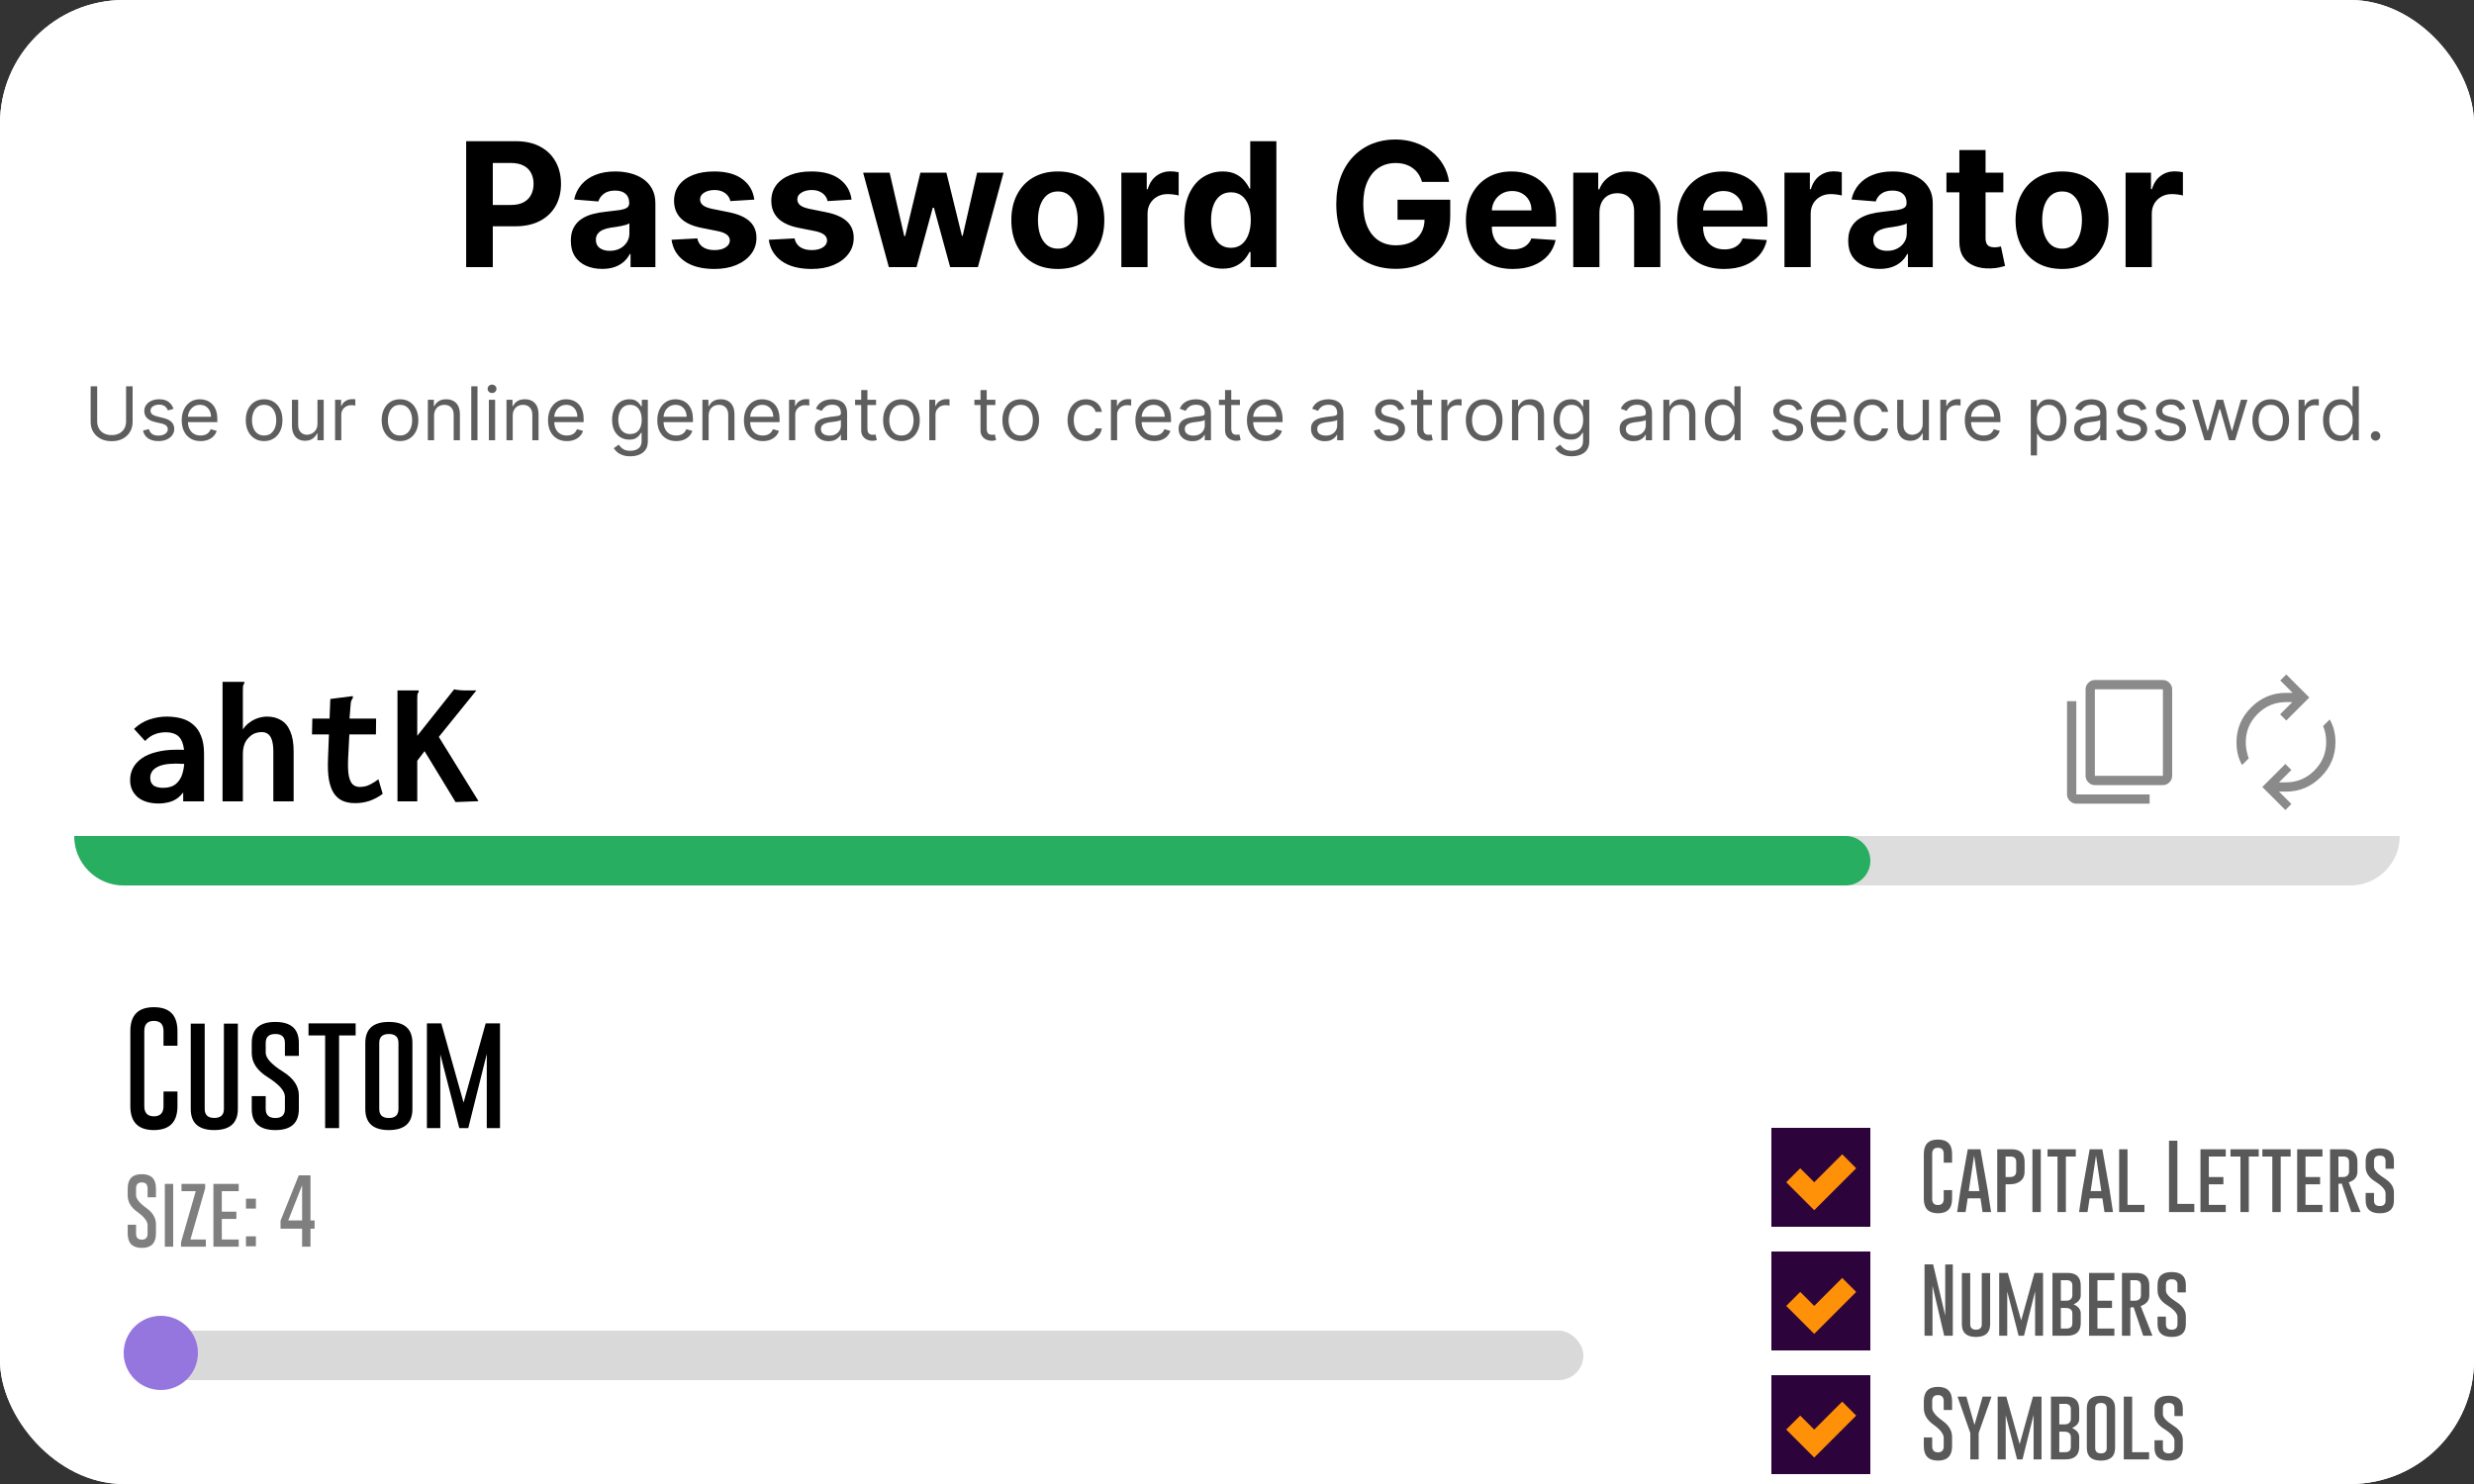 <svg width="500" height="300" viewBox="0 0 500 300" fill="none" xmlns="http://www.w3.org/2000/svg">
<rect x="0" y="0" width="500" height="300" fill="#333333" stroke="none"/>
<g clip-path="url(#clip0_37_8)">
<rect width="500" height="300" rx="25" fill="white"/>
<rect width="500" height="300" rx="25" fill="white"/>
<path d="M94.212 54V28.546H104.255C106.186 28.546 107.83 28.914 109.189 29.652C110.548 30.381 111.584 31.396 112.297 32.697C113.017 33.989 113.378 35.481 113.378 37.171C113.378 38.861 113.013 40.353 112.284 41.646C111.555 42.938 110.498 43.945 109.115 44.666C107.739 45.387 106.074 45.747 104.118 45.747H97.717V41.434H103.248C104.284 41.434 105.137 41.256 105.809 40.9C106.488 40.535 106.993 40.034 107.325 39.396C107.665 38.75 107.835 38.008 107.835 37.171C107.835 36.326 107.665 35.589 107.325 34.959C106.993 34.321 106.488 33.828 105.809 33.48C105.129 33.123 104.267 32.945 103.223 32.945H99.594V54H94.212ZM121.705 54.36C120.487 54.36 119.402 54.149 118.449 53.727C117.496 53.296 116.742 52.662 116.187 51.825C115.64 50.98 115.366 49.927 115.366 48.668C115.366 47.607 115.561 46.717 115.951 45.996C116.34 45.275 116.87 44.695 117.542 44.256C118.213 43.816 118.975 43.485 119.828 43.261C120.69 43.038 121.593 42.88 122.538 42.789C123.648 42.673 124.543 42.565 125.223 42.466C125.902 42.358 126.395 42.201 126.702 41.994C127.008 41.786 127.162 41.48 127.162 41.074V40.999C127.162 40.212 126.913 39.603 126.416 39.172C125.927 38.741 125.231 38.526 124.328 38.526C123.375 38.526 122.617 38.737 122.053 39.16C121.49 39.574 121.117 40.096 120.935 40.726L116.038 40.328C116.286 39.168 116.775 38.166 117.504 37.32C118.233 36.467 119.174 35.812 120.326 35.356C121.486 34.892 122.828 34.66 124.353 34.66C125.413 34.66 126.428 34.785 127.398 35.033C128.375 35.282 129.241 35.667 129.995 36.189C130.758 36.711 131.358 37.383 131.798 38.203C132.237 39.015 132.456 39.988 132.456 41.124V54H127.435V51.353H127.286C126.979 51.949 126.569 52.475 126.055 52.931C125.542 53.379 124.924 53.731 124.203 53.988C123.483 54.236 122.65 54.36 121.705 54.36ZM123.222 50.706C124 50.706 124.688 50.553 125.285 50.246C125.881 49.932 126.35 49.509 126.689 48.979C127.029 48.448 127.199 47.848 127.199 47.176V45.151C127.033 45.258 126.805 45.358 126.515 45.449C126.234 45.532 125.915 45.61 125.558 45.685C125.202 45.751 124.846 45.813 124.489 45.871C124.133 45.921 123.81 45.967 123.52 46.008C122.898 46.099 122.356 46.244 121.892 46.443C121.428 46.642 121.067 46.911 120.81 47.251C120.554 47.583 120.425 47.997 120.425 48.494C120.425 49.215 120.686 49.766 121.208 50.147C121.738 50.52 122.41 50.706 123.222 50.706ZM152.448 40.353L147.601 40.651C147.518 40.237 147.34 39.864 147.067 39.533C146.793 39.193 146.433 38.924 145.985 38.725C145.546 38.518 145.02 38.414 144.407 38.414C143.586 38.414 142.895 38.588 142.331 38.936C141.768 39.276 141.486 39.731 141.486 40.303C141.486 40.759 141.668 41.144 142.033 41.459C142.397 41.774 143.023 42.027 143.91 42.217L147.365 42.913C149.221 43.294 150.605 43.908 151.516 44.753C152.428 45.598 152.883 46.708 152.883 48.084C152.883 49.335 152.515 50.433 151.777 51.377C151.048 52.322 150.045 53.059 148.769 53.59C147.502 54.112 146.039 54.373 144.382 54.373C141.855 54.373 139.841 53.847 138.341 52.794C136.85 51.734 135.976 50.292 135.719 48.469L140.927 48.196C141.084 48.966 141.465 49.555 142.07 49.961C142.675 50.358 143.45 50.557 144.394 50.557C145.322 50.557 146.068 50.379 146.632 50.023C147.203 49.658 147.493 49.19 147.502 48.618C147.493 48.138 147.29 47.744 146.893 47.438C146.495 47.123 145.882 46.882 145.053 46.717L141.747 46.058C139.883 45.685 138.495 45.039 137.583 44.119C136.68 43.199 136.229 42.027 136.229 40.602C136.229 39.375 136.56 38.319 137.223 37.432C137.894 36.546 138.834 35.862 140.044 35.381C141.262 34.901 142.687 34.66 144.32 34.66C146.731 34.66 148.628 35.17 150.012 36.189C151.404 37.209 152.216 38.596 152.448 40.353ZM172.102 40.353L167.254 40.651C167.171 40.237 166.993 39.864 166.72 39.533C166.446 39.193 166.086 38.924 165.639 38.725C165.199 38.518 164.673 38.414 164.06 38.414C163.24 38.414 162.548 38.588 161.984 38.936C161.421 39.276 161.139 39.731 161.139 40.303C161.139 40.759 161.322 41.144 161.686 41.459C162.051 41.774 162.676 42.027 163.563 42.217L167.018 42.913C168.874 43.294 170.258 43.908 171.169 44.753C172.081 45.598 172.537 46.708 172.537 48.084C172.537 49.335 172.168 50.433 171.43 51.377C170.701 52.322 169.699 53.059 168.423 53.59C167.155 54.112 165.692 54.373 164.035 54.373C161.508 54.373 159.495 53.847 157.995 52.794C156.503 51.734 155.629 50.292 155.372 48.469L160.58 48.196C160.737 48.966 161.119 49.555 161.723 49.961C162.328 50.358 163.103 50.557 164.048 50.557C164.976 50.557 165.721 50.379 166.285 50.023C166.857 49.658 167.147 49.19 167.155 48.618C167.147 48.138 166.944 47.744 166.546 47.438C166.148 47.123 165.535 46.882 164.706 46.717L161.4 46.058C159.536 45.685 158.148 45.039 157.237 44.119C156.333 43.199 155.882 42.027 155.882 40.602C155.882 39.375 156.213 38.319 156.876 37.432C157.547 36.546 158.488 35.862 159.698 35.381C160.916 34.901 162.341 34.66 163.973 34.66C166.384 34.66 168.282 35.17 169.666 36.189C171.058 37.209 171.87 38.596 172.102 40.353ZM179.637 54L174.441 34.909H179.798L182.756 47.736H182.93L186.013 34.909H191.27L194.402 47.661H194.564L197.472 34.909H202.817L197.634 54H192.028L188.747 41.994H188.511L185.23 54H179.637ZM213.788 54.373C211.858 54.373 210.188 53.963 208.78 53.142C207.379 52.314 206.298 51.162 205.536 49.687C204.773 48.204 204.392 46.485 204.392 44.529C204.392 42.557 204.773 40.834 205.536 39.359C206.298 37.876 207.379 36.724 208.78 35.903C210.188 35.075 211.858 34.66 213.788 34.66C215.719 34.66 217.385 35.075 218.785 35.903C220.194 36.724 221.279 37.876 222.041 39.359C222.804 40.834 223.185 42.557 223.185 44.529C223.185 46.485 222.804 48.204 222.041 49.687C221.279 51.162 220.194 52.314 218.785 53.142C217.385 53.963 215.719 54.373 213.788 54.373ZM213.813 50.271C214.692 50.271 215.425 50.023 216.013 49.526C216.602 49.02 217.045 48.332 217.343 47.462C217.65 46.592 217.803 45.602 217.803 44.492C217.803 43.382 217.65 42.391 217.343 41.521C217.045 40.651 216.602 39.964 216.013 39.458C215.425 38.953 214.692 38.7 213.813 38.7C212.927 38.7 212.181 38.953 211.576 39.458C210.979 39.964 210.528 40.651 210.221 41.521C209.923 42.391 209.774 43.382 209.774 44.492C209.774 45.602 209.923 46.592 210.221 47.462C210.528 48.332 210.979 49.02 211.576 49.526C212.181 50.023 212.927 50.271 213.813 50.271ZM226.628 54V34.909H231.761V38.24H231.96C232.308 37.055 232.892 36.16 233.712 35.555C234.532 34.942 235.477 34.636 236.546 34.636C236.811 34.636 237.097 34.652 237.403 34.685C237.71 34.718 237.979 34.764 238.211 34.822V39.52C237.963 39.446 237.619 39.379 237.18 39.321C236.741 39.263 236.339 39.234 235.974 39.234C235.195 39.234 234.499 39.404 233.886 39.744C233.281 40.075 232.801 40.539 232.444 41.136C232.096 41.733 231.922 42.42 231.922 43.199V54H226.628ZM247.095 54.311C245.645 54.311 244.332 53.938 243.155 53.192C241.987 52.438 241.059 51.332 240.371 49.874C239.691 48.407 239.352 46.609 239.352 44.479C239.352 42.292 239.704 40.473 240.408 39.023C241.113 37.565 242.049 36.475 243.217 35.754C244.394 35.025 245.682 34.66 247.083 34.66C248.151 34.66 249.042 34.843 249.755 35.207C250.476 35.564 251.056 36.011 251.495 36.55C251.942 37.08 252.282 37.602 252.514 38.116H252.676V28.546H257.958V54H252.738V50.943H252.514C252.265 51.473 251.913 51.999 251.458 52.521C251.01 53.035 250.426 53.461 249.705 53.801C248.992 54.141 248.122 54.311 247.095 54.311ZM248.773 50.097C249.626 50.097 250.347 49.865 250.936 49.401C251.532 48.929 251.988 48.27 252.303 47.425C252.626 46.58 252.787 45.59 252.787 44.455C252.787 43.319 252.63 42.333 252.315 41.496C252 40.66 251.545 40.013 250.948 39.557C250.351 39.102 249.626 38.874 248.773 38.874C247.903 38.874 247.17 39.11 246.573 39.582C245.976 40.055 245.525 40.709 245.218 41.546C244.912 42.383 244.758 43.352 244.758 44.455C244.758 45.565 244.912 46.547 245.218 47.4C245.533 48.245 245.985 48.908 246.573 49.389C247.17 49.861 247.903 50.097 248.773 50.097ZM287.39 36.773C287.216 36.169 286.971 35.634 286.656 35.17C286.342 34.698 285.956 34.3 285.501 33.977C285.053 33.645 284.539 33.393 283.959 33.219C283.388 33.045 282.754 32.958 282.058 32.958C280.757 32.958 279.613 33.281 278.627 33.927C277.65 34.574 276.887 35.514 276.34 36.749C275.794 37.975 275.52 39.475 275.52 41.248C275.52 43.021 275.789 44.529 276.328 45.772C276.867 47.015 277.629 47.964 278.615 48.618C279.601 49.265 280.765 49.588 282.107 49.588C283.325 49.588 284.365 49.372 285.227 48.941C286.097 48.502 286.76 47.885 287.216 47.09C287.68 46.294 287.912 45.354 287.912 44.268L289.006 44.43H282.443V40.378H293.095V43.584C293.095 45.822 292.622 47.744 291.678 49.352C290.733 50.951 289.432 52.185 287.775 53.055C286.118 53.917 284.22 54.348 282.083 54.348C279.696 54.348 277.6 53.822 275.794 52.77C273.987 51.709 272.579 50.205 271.568 48.258C270.565 46.302 270.064 43.982 270.064 41.298C270.064 39.234 270.362 37.395 270.959 35.779C271.564 34.155 272.409 32.78 273.494 31.653C274.58 30.526 275.843 29.668 277.285 29.08C278.727 28.492 280.289 28.197 281.971 28.197C283.412 28.197 284.755 28.409 285.998 28.831C287.241 29.246 288.343 29.834 289.304 30.596C290.273 31.358 291.065 32.266 291.678 33.318C292.291 34.362 292.684 35.514 292.858 36.773H287.39ZM305.738 54.373C303.774 54.373 302.084 53.975 300.667 53.18C299.258 52.376 298.173 51.241 297.411 49.774C296.648 48.299 296.267 46.555 296.267 44.541C296.267 42.578 296.648 40.854 297.411 39.371C298.173 37.888 299.246 36.732 300.63 35.903C302.022 35.075 303.654 34.66 305.527 34.66C306.786 34.66 307.959 34.864 309.044 35.27C310.138 35.667 311.091 36.268 311.903 37.072C312.723 37.876 313.361 38.886 313.817 40.104C314.273 41.314 314.5 42.731 314.5 44.355V45.809H298.38V42.528H309.516C309.516 41.766 309.351 41.09 309.019 40.502C308.688 39.914 308.228 39.454 307.64 39.123C307.06 38.783 306.384 38.613 305.614 38.613C304.81 38.613 304.097 38.799 303.476 39.172C302.863 39.537 302.382 40.03 302.034 40.651C301.686 41.264 301.508 41.948 301.5 42.702V45.822C301.5 46.766 301.674 47.583 302.022 48.27C302.378 48.958 302.879 49.488 303.526 49.861C304.172 50.234 304.938 50.42 305.825 50.42C306.413 50.42 306.952 50.338 307.441 50.172C307.93 50.006 308.348 49.758 308.696 49.426C309.044 49.095 309.309 48.689 309.492 48.208L314.389 48.531C314.14 49.708 313.63 50.735 312.86 51.614C312.098 52.484 311.111 53.163 309.902 53.652C308.7 54.133 307.312 54.373 305.738 54.373ZM323.25 42.963V54H317.956V34.909H323.002V38.277H323.226C323.648 37.167 324.357 36.289 325.351 35.642C326.345 34.988 327.551 34.66 328.968 34.66C330.294 34.66 331.449 34.95 332.435 35.531C333.421 36.111 334.188 36.939 334.735 38.016C335.282 39.085 335.555 40.361 335.555 41.844V54H330.26V42.789C330.269 41.621 329.97 40.709 329.366 40.055C328.761 39.392 327.928 39.06 326.867 39.06C326.155 39.06 325.525 39.214 324.978 39.52C324.439 39.827 324.017 40.274 323.71 40.863C323.412 41.443 323.259 42.143 323.25 42.963ZM348.428 54.373C346.465 54.373 344.774 53.975 343.357 53.18C341.949 52.376 340.863 51.241 340.101 49.774C339.339 48.299 338.958 46.555 338.958 44.541C338.958 42.578 339.339 40.854 340.101 39.371C340.863 37.888 341.936 36.732 343.32 35.903C344.712 35.075 346.345 34.66 348.217 34.66C349.477 34.66 350.649 34.864 351.735 35.27C352.828 35.667 353.781 36.268 354.593 37.072C355.414 37.876 356.052 38.886 356.507 40.104C356.963 41.314 357.191 42.731 357.191 44.355V45.809H341.07V42.528H352.207C352.207 41.766 352.041 41.09 351.71 40.502C351.378 39.914 350.918 39.454 350.33 39.123C349.75 38.783 349.075 38.613 348.304 38.613C347.5 38.613 346.788 38.799 346.166 39.172C345.553 39.537 345.073 40.03 344.725 40.651C344.377 41.264 344.198 41.948 344.19 42.702V45.822C344.19 46.766 344.364 47.583 344.712 48.27C345.068 48.958 345.57 49.488 346.216 49.861C346.862 50.234 347.629 50.42 348.515 50.42C349.104 50.42 349.642 50.338 350.131 50.172C350.62 50.006 351.039 49.758 351.387 49.426C351.735 49.095 352 48.689 352.182 48.208L357.079 48.531C356.83 49.708 356.321 50.735 355.55 51.614C354.788 52.484 353.802 53.163 352.592 53.652C351.391 54.133 350.003 54.373 348.428 54.373ZM360.646 54V34.909H365.779V38.24H365.978C366.326 37.055 366.91 36.16 367.731 35.555C368.551 34.942 369.496 34.636 370.564 34.636C370.83 34.636 371.115 34.652 371.422 34.685C371.729 34.718 371.998 34.764 372.23 34.822V39.52C371.981 39.446 371.637 39.379 371.198 39.321C370.759 39.263 370.357 39.234 369.993 39.234C369.214 39.234 368.518 39.404 367.905 39.744C367.3 40.075 366.819 40.539 366.463 41.136C366.115 41.733 365.941 42.42 365.941 43.199V54H360.646ZM379.864 54.36C378.646 54.36 377.561 54.149 376.608 53.727C375.655 53.296 374.901 52.662 374.346 51.825C373.799 50.98 373.526 49.927 373.526 48.668C373.526 47.607 373.72 46.717 374.11 45.996C374.499 45.275 375.03 44.695 375.701 44.256C376.372 43.816 377.134 43.485 377.988 43.261C378.849 43.038 379.753 42.88 380.697 42.789C381.807 42.673 382.702 42.565 383.382 42.466C384.061 42.358 384.554 42.201 384.861 41.994C385.167 41.786 385.321 41.48 385.321 41.074V40.999C385.321 40.212 385.072 39.603 384.575 39.172C384.086 38.741 383.39 38.526 382.487 38.526C381.534 38.526 380.776 38.737 380.212 39.16C379.649 39.574 379.276 40.096 379.094 40.726L374.197 40.328C374.445 39.168 374.934 38.166 375.663 37.32C376.393 36.467 377.333 35.812 378.485 35.356C379.645 34.892 380.987 34.66 382.512 34.66C383.572 34.66 384.587 34.785 385.557 35.033C386.535 35.282 387.401 35.667 388.155 36.189C388.917 36.711 389.518 37.383 389.957 38.203C390.396 39.015 390.616 39.988 390.616 41.124V54H385.594V51.353H385.445C385.138 51.949 384.728 52.475 384.215 52.931C383.701 53.379 383.084 53.731 382.363 53.988C381.642 54.236 380.809 54.36 379.864 54.36ZM381.381 50.706C382.16 50.706 382.847 50.553 383.444 50.246C384.041 49.932 384.509 49.509 384.848 48.979C385.188 48.448 385.358 47.848 385.358 47.176V45.151C385.192 45.258 384.964 45.358 384.674 45.449C384.393 45.532 384.074 45.61 383.717 45.685C383.361 45.751 383.005 45.813 382.649 45.871C382.292 45.921 381.969 45.967 381.679 46.008C381.058 46.099 380.515 46.244 380.051 46.443C379.587 46.642 379.226 46.911 378.97 47.251C378.713 47.583 378.584 47.997 378.584 48.494C378.584 49.215 378.845 49.766 379.367 50.147C379.898 50.52 380.569 50.706 381.381 50.706ZM404.878 34.909V38.886H393.381V34.909H404.878ZM395.991 30.335H401.286V48.133C401.286 48.622 401.36 49.004 401.509 49.277C401.659 49.542 401.866 49.729 402.131 49.836C402.404 49.944 402.719 49.998 403.076 49.998C403.324 49.998 403.573 49.977 403.821 49.936C404.07 49.886 404.26 49.849 404.393 49.824L405.226 53.764C404.961 53.847 404.588 53.942 404.107 54.05C403.627 54.166 403.042 54.236 402.355 54.261C401.079 54.311 399.96 54.141 398.999 53.751C398.046 53.362 397.304 52.757 396.774 51.937C396.244 51.117 395.983 50.081 395.991 48.83V30.335ZM416.747 54.373C414.817 54.373 413.147 53.963 411.739 53.142C410.338 52.314 409.257 51.162 408.495 49.687C407.732 48.204 407.351 46.485 407.351 44.529C407.351 42.557 407.732 40.834 408.495 39.359C409.257 37.876 410.338 36.724 411.739 35.903C413.147 35.075 414.817 34.66 416.747 34.66C418.678 34.66 420.344 35.075 421.744 35.903C423.152 36.724 424.238 37.876 425 39.359C425.763 40.834 426.144 42.557 426.144 44.529C426.144 46.485 425.763 48.204 425 49.687C424.238 51.162 423.152 52.314 421.744 53.142C420.344 53.963 418.678 54.373 416.747 54.373ZM416.772 50.271C417.651 50.271 418.384 50.023 418.972 49.526C419.561 49.02 420.004 48.332 420.302 47.462C420.609 46.592 420.762 45.602 420.762 44.492C420.762 43.382 420.609 42.391 420.302 41.521C420.004 40.651 419.561 39.964 418.972 39.458C418.384 38.953 417.651 38.7 416.772 38.7C415.886 38.7 415.14 38.953 414.535 39.458C413.938 39.964 413.487 40.651 413.18 41.521C412.882 42.391 412.733 43.382 412.733 44.492C412.733 45.602 412.882 46.592 413.18 47.462C413.487 48.332 413.938 49.02 414.535 49.526C415.14 50.023 415.886 50.271 416.772 50.271ZM429.587 54V34.909H434.72V38.24H434.919C435.267 37.055 435.851 36.16 436.671 35.555C437.491 34.942 438.436 34.636 439.505 34.636C439.77 34.636 440.056 34.652 440.362 34.685C440.669 34.718 440.938 34.764 441.17 34.822V39.52C440.922 39.446 440.578 39.379 440.139 39.321C439.7 39.263 439.298 39.234 438.933 39.234C438.154 39.234 437.458 39.404 436.845 39.744C436.24 40.075 435.76 40.539 435.403 41.136C435.055 41.733 434.881 42.42 434.881 43.199V54H429.587Z" fill="black"/>
<path d="M25.48 78.091H26.801V85.314C26.801 86.06 26.625 86.725 26.274 87.311C25.926 87.894 25.434 88.354 24.798 88.691C24.163 89.025 23.417 89.192 22.561 89.192C21.705 89.192 20.959 89.025 20.324 88.691C19.688 88.354 19.195 87.894 18.843 87.311C18.495 86.725 18.321 86.06 18.321 85.314V78.091H19.642V85.207C19.642 85.74 19.759 86.214 19.994 86.63C20.228 87.041 20.562 87.367 20.995 87.604C21.432 87.839 21.954 87.956 22.561 87.956C23.168 87.956 23.69 87.839 24.127 87.604C24.564 87.367 24.898 87.041 25.129 86.63C25.363 86.214 25.48 85.74 25.48 85.207V78.091ZM35.064 82.651L33.935 82.97C33.864 82.782 33.759 82.599 33.621 82.421C33.486 82.24 33.301 82.091 33.067 81.974C32.832 81.857 32.532 81.798 32.166 81.798C31.666 81.798 31.248 81.914 30.915 82.144C30.584 82.372 30.419 82.661 30.419 83.013C30.419 83.325 30.533 83.572 30.76 83.753C30.988 83.934 31.343 84.085 31.826 84.206L33.04 84.504C33.772 84.682 34.317 84.954 34.675 85.319C35.034 85.681 35.213 86.148 35.213 86.72C35.213 87.189 35.078 87.608 34.809 87.977C34.542 88.347 34.169 88.638 33.69 88.851C33.211 89.064 32.653 89.171 32.017 89.171C31.183 89.171 30.492 88.989 29.945 88.627C29.398 88.265 29.052 87.736 28.907 87.04L30.1 86.742C30.213 87.182 30.428 87.512 30.744 87.732C31.064 87.952 31.481 88.062 31.996 88.062C32.582 88.062 33.047 87.938 33.392 87.69C33.74 87.438 33.914 87.136 33.914 86.784C33.914 86.5 33.814 86.262 33.615 86.07C33.416 85.875 33.111 85.729 32.699 85.633L31.335 85.314C30.586 85.136 30.036 84.861 29.684 84.488C29.336 84.112 29.162 83.641 29.162 83.077C29.162 82.615 29.292 82.207 29.551 81.852C29.814 81.496 30.171 81.218 30.622 81.015C31.076 80.813 31.591 80.712 32.166 80.712C32.976 80.712 33.612 80.889 34.073 81.244C34.539 81.599 34.869 82.068 35.064 82.651ZM40.536 89.171C39.748 89.171 39.068 88.996 38.496 88.648C37.928 88.297 37.489 87.807 37.18 87.178C36.875 86.546 36.722 85.811 36.722 84.973C36.722 84.135 36.875 83.396 37.18 82.757C37.489 82.114 37.919 81.614 38.469 81.255C39.023 80.893 39.67 80.712 40.408 80.712C40.834 80.712 41.255 80.783 41.671 80.925C42.086 81.067 42.464 81.298 42.805 81.617C43.146 81.933 43.418 82.352 43.62 82.874C43.823 83.396 43.924 84.039 43.924 84.803V85.335H37.617V84.249H42.645C42.645 83.787 42.553 83.375 42.368 83.013C42.187 82.651 41.928 82.365 41.591 82.155C41.257 81.946 40.863 81.841 40.408 81.841C39.907 81.841 39.474 81.965 39.108 82.214C38.746 82.459 38.468 82.778 38.272 83.173C38.077 83.567 37.979 83.989 37.979 84.44V85.165C37.979 85.783 38.086 86.306 38.299 86.736C38.515 87.162 38.816 87.487 39.199 87.711C39.583 87.931 40.028 88.041 40.536 88.041C40.866 88.041 41.165 87.995 41.431 87.903C41.701 87.807 41.933 87.665 42.129 87.477C42.324 87.285 42.475 87.047 42.581 86.763L43.796 87.104C43.668 87.516 43.453 87.878 43.151 88.19C42.85 88.499 42.477 88.741 42.033 88.915C41.589 89.085 41.09 89.171 40.536 89.171ZM53.379 89.171C52.64 89.171 51.992 88.995 51.434 88.643C50.88 88.291 50.447 87.8 50.135 87.168C49.826 86.535 49.671 85.797 49.671 84.952C49.671 84.099 49.826 83.356 50.135 82.72C50.447 82.084 50.88 81.591 51.434 81.239C51.992 80.887 52.64 80.712 53.379 80.712C54.117 80.712 54.764 80.887 55.318 81.239C55.875 81.591 56.308 82.084 56.617 82.72C56.93 83.356 57.086 84.099 57.086 84.952C57.086 85.797 56.93 86.535 56.617 87.168C56.308 87.8 55.875 88.291 55.318 88.643C54.764 88.995 54.117 89.171 53.379 89.171ZM53.379 88.041C53.94 88.041 54.401 87.897 54.764 87.61C55.126 87.322 55.394 86.944 55.568 86.475C55.742 86.006 55.829 85.499 55.829 84.952C55.829 84.405 55.742 83.895 55.568 83.423C55.394 82.951 55.126 82.569 54.764 82.278C54.401 81.987 53.94 81.841 53.379 81.841C52.818 81.841 52.356 81.987 51.994 82.278C51.632 82.569 51.364 82.951 51.19 83.423C51.015 83.895 50.928 84.405 50.928 84.952C50.928 85.499 51.015 86.006 51.19 86.475C51.364 86.944 51.632 87.322 51.994 87.61C52.356 87.897 52.818 88.041 53.379 88.041ZM64.161 85.655V80.818H65.418V89H64.161V87.615H64.076C63.884 88.031 63.586 88.384 63.181 88.675C62.776 88.963 62.265 89.106 61.647 89.106C61.136 89.106 60.681 88.995 60.283 88.771C59.886 88.544 59.573 88.203 59.346 87.748C59.119 87.29 59.005 86.713 59.005 86.017V80.818H60.262V85.932C60.262 86.528 60.429 87.004 60.763 87.359C61.1 87.715 61.53 87.892 62.052 87.892C62.364 87.892 62.682 87.812 63.005 87.652C63.332 87.493 63.606 87.248 63.826 86.917C64.049 86.587 64.161 86.166 64.161 85.655ZM67.721 89V80.818H68.935V82.054H69.021C69.17 81.649 69.44 81.321 69.83 81.069C70.221 80.816 70.661 80.69 71.151 80.69C71.244 80.69 71.359 80.692 71.498 80.696C71.636 80.699 71.741 80.704 71.812 80.712V81.99C71.769 81.979 71.671 81.963 71.519 81.942C71.37 81.917 71.212 81.905 71.045 81.905C70.647 81.905 70.292 81.988 69.979 82.155C69.671 82.319 69.425 82.546 69.244 82.837C69.067 83.125 68.978 83.453 68.978 83.822V89H67.721ZM80.844 89.171C80.106 89.171 79.458 88.995 78.9 88.643C78.346 88.291 77.913 87.8 77.601 87.168C77.292 86.535 77.137 85.797 77.137 84.952C77.137 84.099 77.292 83.356 77.601 82.72C77.913 82.084 78.346 81.591 78.9 81.239C79.458 80.887 80.106 80.712 80.844 80.712C81.583 80.712 82.23 80.887 82.784 81.239C83.341 81.591 83.774 82.084 84.083 82.72C84.396 83.356 84.552 84.099 84.552 84.952C84.552 85.797 84.396 86.535 84.083 87.168C83.774 87.8 83.341 88.291 82.784 88.643C82.23 88.995 81.583 89.171 80.844 89.171ZM80.844 88.041C81.406 88.041 81.867 87.897 82.23 87.61C82.592 87.322 82.86 86.944 83.034 86.475C83.208 86.006 83.295 85.499 83.295 84.952C83.295 84.405 83.208 83.895 83.034 83.423C82.86 82.951 82.592 82.569 82.23 82.278C81.867 81.987 81.406 81.841 80.844 81.841C80.284 81.841 79.822 81.987 79.46 82.278C79.097 82.569 78.829 82.951 78.655 83.423C78.481 83.895 78.394 84.405 78.394 84.952C78.394 85.499 78.481 86.006 78.655 86.475C78.829 86.944 79.097 87.322 79.46 87.61C79.822 87.897 80.284 88.041 80.844 88.041ZM87.728 84.078V89H86.471V80.818H87.685V82.097H87.792C87.984 81.681 88.275 81.347 88.665 81.095C89.056 80.84 89.56 80.712 90.178 80.712C90.732 80.712 91.217 80.825 91.632 81.053C92.048 81.276 92.371 81.617 92.602 82.075C92.833 82.53 92.948 83.105 92.948 83.801V89H91.691V83.886C91.691 83.244 91.524 82.743 91.19 82.384C90.856 82.022 90.398 81.841 89.816 81.841C89.415 81.841 89.056 81.928 88.74 82.102C88.428 82.276 88.181 82.53 88 82.864C87.819 83.197 87.728 83.602 87.728 84.078ZM96.502 78.091V89H95.245V78.091H96.502ZM98.805 89V80.818H100.062V89H98.805ZM99.444 79.454C99.199 79.454 98.988 79.371 98.81 79.204C98.636 79.037 98.549 78.837 98.549 78.602C98.549 78.368 98.636 78.167 98.81 78C98.988 77.834 99.199 77.75 99.444 77.75C99.689 77.75 99.899 77.834 100.073 78C100.25 78.167 100.339 78.368 100.339 78.602C100.339 78.837 100.25 79.037 100.073 79.204C99.899 79.371 99.689 79.454 99.444 79.454ZM103.622 84.078V89H102.364V80.818H103.579V82.097H103.685C103.877 81.681 104.168 81.347 104.559 81.095C104.95 80.84 105.454 80.712 106.072 80.712C106.626 80.712 107.111 80.825 107.526 81.053C107.941 81.276 108.265 81.617 108.495 82.075C108.726 82.53 108.842 83.105 108.842 83.801V89H107.585V83.886C107.585 83.244 107.418 82.743 107.084 82.384C106.75 82.022 106.292 81.841 105.71 81.841C105.308 81.841 104.95 81.928 104.634 82.102C104.321 82.276 104.074 82.53 103.893 82.864C103.712 83.197 103.622 83.602 103.622 84.078ZM114.569 89.171C113.781 89.171 113.101 88.996 112.529 88.648C111.961 88.297 111.522 87.807 111.213 87.178C110.908 86.546 110.755 85.811 110.755 84.973C110.755 84.135 110.908 83.396 111.213 82.757C111.522 82.114 111.952 81.614 112.502 81.255C113.056 80.893 113.703 80.712 114.441 80.712C114.868 80.712 115.288 80.783 115.704 80.925C116.119 81.067 116.498 81.298 116.838 81.617C117.179 81.933 117.451 82.352 117.653 82.874C117.856 83.396 117.957 84.039 117.957 84.803V85.335H111.65V84.249H116.679C116.679 83.787 116.586 83.375 116.402 83.013C116.221 82.651 115.961 82.365 115.624 82.155C115.29 81.946 114.896 81.841 114.441 81.841C113.941 81.841 113.507 81.965 113.142 82.214C112.779 82.459 112.501 82.778 112.305 83.173C112.11 83.567 112.012 83.989 112.012 84.44V85.165C112.012 85.783 112.119 86.306 112.332 86.736C112.549 87.162 112.849 87.487 113.232 87.711C113.616 87.931 114.061 88.041 114.569 88.041C114.9 88.041 115.198 87.995 115.464 87.903C115.734 87.807 115.967 87.665 116.162 87.477C116.357 87.285 116.508 87.047 116.615 86.763L117.829 87.104C117.701 87.516 117.487 87.878 117.185 88.19C116.883 88.499 116.51 88.741 116.066 88.915C115.622 89.085 115.123 89.171 114.569 89.171ZM127.391 92.239C126.783 92.239 126.261 92.16 125.825 92.004C125.388 91.852 125.024 91.649 124.733 91.397C124.445 91.148 124.216 90.882 124.045 90.598L125.047 89.895C125.161 90.044 125.304 90.215 125.478 90.406C125.652 90.602 125.89 90.77 126.192 90.912C126.498 91.058 126.897 91.131 127.391 91.131C128.051 91.131 128.596 90.971 129.026 90.651C129.456 90.332 129.67 89.831 129.67 89.149V87.487H129.564C129.472 87.636 129.34 87.821 129.17 88.041C129.003 88.258 128.761 88.451 128.445 88.622C128.133 88.789 127.71 88.872 127.178 88.872C126.517 88.872 125.924 88.716 125.398 88.403C124.876 88.091 124.463 87.636 124.157 87.04C123.855 86.443 123.705 85.719 123.705 84.867C123.705 84.028 123.852 83.299 124.147 82.677C124.441 82.052 124.852 81.569 125.377 81.228C125.903 80.884 126.51 80.712 127.199 80.712C127.732 80.712 128.154 80.8 128.467 80.978C128.783 81.152 129.024 81.351 129.191 81.575C129.362 81.795 129.493 81.976 129.585 82.118H129.713V80.818H130.928V89.234C130.928 89.938 130.768 90.509 130.448 90.95C130.132 91.394 129.706 91.718 129.17 91.924C128.637 92.134 128.044 92.239 127.391 92.239ZM127.348 87.743C127.852 87.743 128.278 87.627 128.626 87.397C128.974 87.166 129.239 86.834 129.42 86.401C129.601 85.967 129.692 85.449 129.692 84.845C129.692 84.256 129.603 83.735 129.425 83.284C129.248 82.834 128.985 82.48 128.637 82.224C128.289 81.969 127.859 81.841 127.348 81.841C126.815 81.841 126.371 81.976 126.016 82.246C125.665 82.516 125.4 82.878 125.223 83.332C125.049 83.787 124.962 84.291 124.962 84.845C124.962 85.413 125.05 85.916 125.228 86.353C125.409 86.786 125.675 87.127 126.027 87.375C126.382 87.62 126.822 87.743 127.348 87.743ZM136.659 89.171C135.871 89.171 135.191 88.996 134.619 88.648C134.051 88.297 133.612 87.807 133.303 87.178C132.998 86.546 132.845 85.811 132.845 84.973C132.845 84.135 132.998 83.396 133.303 82.757C133.612 82.114 134.042 81.614 134.592 81.255C135.146 80.893 135.793 80.712 136.531 80.712C136.957 80.712 137.378 80.783 137.794 80.925C138.209 81.067 138.587 81.298 138.928 81.617C139.269 81.933 139.541 82.352 139.743 82.874C139.946 83.396 140.047 84.039 140.047 84.803V85.335H133.74V84.249H138.768C138.768 83.787 138.676 83.375 138.491 83.013C138.31 82.651 138.051 82.365 137.714 82.155C137.38 81.946 136.986 81.841 136.531 81.841C136.031 81.841 135.597 81.965 135.232 82.214C134.869 82.459 134.591 82.778 134.395 83.173C134.2 83.567 134.102 83.989 134.102 84.44V85.165C134.102 85.783 134.209 86.306 134.422 86.736C134.638 87.162 134.939 87.487 135.322 87.711C135.706 87.931 136.151 88.041 136.659 88.041C136.989 88.041 137.288 87.995 137.554 87.903C137.824 87.807 138.056 87.665 138.252 87.477C138.447 87.285 138.598 87.047 138.705 86.763L139.919 87.104C139.791 87.516 139.576 87.878 139.275 88.19C138.973 88.499 138.6 88.741 138.156 88.915C137.712 89.085 137.213 89.171 136.659 89.171ZM143.216 84.078V89H141.959V80.818H143.174V82.097H143.28C143.472 81.681 143.763 81.347 144.154 81.095C144.544 80.84 145.049 80.712 145.667 80.712C146.221 80.712 146.705 80.825 147.121 81.053C147.536 81.276 147.859 81.617 148.09 82.075C148.321 82.53 148.436 83.105 148.436 83.801V89H147.179V83.886C147.179 83.244 147.012 82.743 146.679 82.384C146.345 82.022 145.887 81.841 145.304 81.841C144.903 81.841 144.544 81.928 144.228 82.102C143.916 82.276 143.669 82.53 143.488 82.864C143.307 83.197 143.216 83.602 143.216 84.078ZM154.164 89.171C153.376 89.171 152.696 88.996 152.124 88.648C151.556 88.297 151.117 87.807 150.808 87.178C150.503 86.546 150.35 85.811 150.35 84.973C150.35 84.135 150.503 83.396 150.808 82.757C151.117 82.114 151.547 81.614 152.097 81.255C152.651 80.893 153.297 80.712 154.036 80.712C154.462 80.712 154.883 80.783 155.299 80.925C155.714 81.067 156.092 81.298 156.433 81.617C156.774 81.933 157.046 82.352 157.248 82.874C157.451 83.396 157.552 84.039 157.552 84.803V85.335H151.245V84.249H156.273C156.273 83.787 156.181 83.375 155.996 83.013C155.815 82.651 155.556 82.365 155.219 82.155C154.885 81.946 154.491 81.841 154.036 81.841C153.535 81.841 153.102 81.965 152.736 82.214C152.374 82.459 152.095 82.778 151.9 83.173C151.705 83.567 151.607 83.989 151.607 84.44V85.165C151.607 85.783 151.714 86.306 151.927 86.736C152.143 87.162 152.443 87.487 152.827 87.711C153.21 87.931 153.656 88.041 154.164 88.041C154.494 88.041 154.793 87.995 155.059 87.903C155.329 87.807 155.561 87.665 155.757 87.477C155.952 87.285 156.103 87.047 156.209 86.763L157.424 87.104C157.296 87.516 157.081 87.878 156.779 88.19C156.478 88.499 156.105 88.741 155.661 88.915C155.217 89.085 154.718 89.171 154.164 89.171ZM159.464 89V80.818H160.679V82.054H160.764C160.913 81.649 161.183 81.321 161.573 81.069C161.964 80.816 162.404 80.69 162.894 80.69C162.987 80.69 163.102 80.692 163.241 80.696C163.379 80.699 163.484 80.704 163.555 80.712V81.99C163.512 81.979 163.415 81.963 163.262 81.942C163.113 81.917 162.955 81.905 162.788 81.905C162.39 81.905 162.035 81.988 161.723 82.155C161.414 82.319 161.169 82.546 160.987 82.837C160.81 83.125 160.721 83.453 160.721 83.822V89H159.464ZM167.453 89.192C166.934 89.192 166.464 89.094 166.041 88.899C165.619 88.7 165.283 88.414 165.034 88.041C164.786 87.665 164.662 87.21 164.662 86.678C164.662 86.209 164.754 85.829 164.939 85.538C165.123 85.243 165.37 85.012 165.679 84.845C165.988 84.678 166.329 84.554 166.702 84.472C167.078 84.387 167.456 84.32 167.836 84.27C168.333 84.206 168.737 84.158 169.045 84.126C169.358 84.091 169.585 84.032 169.727 83.95C169.873 83.869 169.946 83.727 169.946 83.524V83.481C169.946 82.956 169.802 82.548 169.514 82.256C169.23 81.965 168.799 81.82 168.22 81.82C167.62 81.82 167.149 81.951 166.808 82.214C166.467 82.477 166.228 82.757 166.089 83.055L164.896 82.629C165.109 82.132 165.393 81.745 165.748 81.468C166.107 81.188 166.498 80.992 166.92 80.882C167.346 80.769 167.765 80.712 168.177 80.712C168.44 80.712 168.742 80.744 169.083 80.808C169.427 80.868 169.759 80.994 170.079 81.186C170.402 81.377 170.67 81.667 170.883 82.054C171.096 82.441 171.203 82.96 171.203 83.609V89H169.946V87.892H169.882C169.797 88.07 169.654 88.26 169.456 88.462C169.257 88.664 168.992 88.837 168.662 88.979C168.332 89.121 167.929 89.192 167.453 89.192ZM167.645 88.062C168.142 88.062 168.561 87.965 168.902 87.769C169.246 87.574 169.505 87.322 169.679 87.013C169.857 86.704 169.946 86.379 169.946 86.038V84.888C169.892 84.952 169.775 85.01 169.594 85.064C169.417 85.113 169.211 85.158 168.976 85.197C168.745 85.232 168.52 85.264 168.3 85.293C168.083 85.317 167.907 85.339 167.772 85.356C167.446 85.399 167.14 85.468 166.856 85.564C166.576 85.657 166.348 85.797 166.174 85.985C166.004 86.17 165.919 86.422 165.919 86.742C165.919 87.178 166.08 87.508 166.403 87.732C166.73 87.952 167.144 88.062 167.645 88.062ZM177.055 80.818V81.883H172.815V80.818H177.055ZM174.051 78.858H175.308V86.656C175.308 87.011 175.36 87.278 175.463 87.455C175.569 87.629 175.704 87.746 175.868 87.807C176.035 87.864 176.21 87.892 176.395 87.892C176.533 87.892 176.647 87.885 176.736 87.871C176.825 87.853 176.896 87.839 176.949 87.828L177.205 88.957C177.119 88.989 177 89.021 176.848 89.053C176.695 89.089 176.502 89.106 176.267 89.106C175.912 89.106 175.564 89.03 175.223 88.877C174.886 88.725 174.605 88.492 174.381 88.18C174.161 87.867 174.051 87.473 174.051 86.997V78.858ZM182.182 89.171C181.444 89.171 180.796 88.995 180.238 88.643C179.684 88.291 179.251 87.8 178.938 87.168C178.63 86.535 178.475 85.797 178.475 84.952C178.475 84.099 178.63 83.356 178.938 82.72C179.251 82.084 179.684 81.591 180.238 81.239C180.796 80.887 181.444 80.712 182.182 80.712C182.921 80.712 183.567 80.887 184.121 81.239C184.679 81.591 185.112 82.084 185.421 82.72C185.734 83.356 185.89 84.099 185.89 84.952C185.89 85.797 185.734 86.535 185.421 87.168C185.112 87.8 184.679 88.291 184.121 88.643C183.567 88.995 182.921 89.171 182.182 89.171ZM182.182 88.041C182.744 88.041 183.205 87.897 183.567 87.61C183.93 87.322 184.198 86.944 184.372 86.475C184.546 86.006 184.633 85.499 184.633 84.952C184.633 84.405 184.546 83.895 184.372 83.423C184.198 82.951 183.93 82.569 183.567 82.278C183.205 81.987 182.744 81.841 182.182 81.841C181.621 81.841 181.16 81.987 180.797 82.278C180.435 82.569 180.167 82.951 179.993 83.423C179.819 83.895 179.732 84.405 179.732 84.952C179.732 85.499 179.819 86.006 179.993 86.475C180.167 86.944 180.435 87.322 180.797 87.61C181.16 87.897 181.621 88.041 182.182 88.041ZM187.809 89V80.818H189.023V82.054H189.108C189.258 81.649 189.528 81.321 189.918 81.069C190.309 80.816 190.749 80.69 191.239 80.69C191.331 80.69 191.447 80.692 191.585 80.696C191.724 80.699 191.829 80.704 191.9 80.712V81.99C191.857 81.979 191.759 81.963 191.607 81.942C191.458 81.917 191.3 81.905 191.133 81.905C190.735 81.905 190.38 81.988 190.067 82.155C189.758 82.319 189.513 82.546 189.332 82.837C189.155 83.125 189.066 83.453 189.066 83.822V89H187.809ZM201.167 80.818V81.883H196.927V80.818H201.167ZM198.163 78.858H199.42V86.656C199.42 87.011 199.471 87.278 199.574 87.455C199.681 87.629 199.816 87.746 199.979 87.807C200.146 87.864 200.322 87.892 200.506 87.892C200.645 87.892 200.758 87.885 200.847 87.871C200.936 87.853 201.007 87.839 201.06 87.828L201.316 88.957C201.231 88.989 201.112 89.021 200.959 89.053C200.806 89.089 200.613 89.106 200.378 89.106C200.023 89.106 199.675 89.03 199.334 88.877C198.997 88.725 198.717 88.492 198.493 88.18C198.273 87.867 198.163 87.473 198.163 86.997V78.858ZM206.294 89.171C205.555 89.171 204.907 88.995 204.35 88.643C203.796 88.291 203.362 87.8 203.05 87.168C202.741 86.535 202.586 85.797 202.586 84.952C202.586 84.099 202.741 83.356 203.05 82.72C203.362 82.084 203.796 81.591 204.35 81.239C204.907 80.887 205.555 80.712 206.294 80.712C207.032 80.712 207.679 80.887 208.233 81.239C208.79 81.591 209.223 82.084 209.532 82.72C209.845 83.356 210.001 84.099 210.001 84.952C210.001 85.797 209.845 86.535 209.532 87.168C209.223 87.8 208.79 88.291 208.233 88.643C207.679 88.995 207.032 89.171 206.294 89.171ZM206.294 88.041C206.855 88.041 207.316 87.897 207.679 87.61C208.041 87.322 208.309 86.944 208.483 86.475C208.657 86.006 208.744 85.499 208.744 84.952C208.744 84.405 208.657 83.895 208.483 83.423C208.309 82.951 208.041 82.569 207.679 82.278C207.316 81.987 206.855 81.841 206.294 81.841C205.733 81.841 205.271 81.987 204.909 82.278C204.547 82.569 204.278 82.951 204.104 83.423C203.93 83.895 203.843 84.405 203.843 84.952C203.843 85.499 203.93 86.006 204.104 86.475C204.278 86.944 204.547 87.322 204.909 87.61C205.271 87.897 205.733 88.041 206.294 88.041ZM219.463 89.171C218.696 89.171 218.035 88.989 217.481 88.627C216.927 88.265 216.501 87.766 216.203 87.13C215.904 86.495 215.755 85.769 215.755 84.952C215.755 84.121 215.908 83.387 216.213 82.752C216.522 82.113 216.952 81.614 217.502 81.255C218.056 80.893 218.703 80.712 219.441 80.712C220.017 80.712 220.535 80.818 220.997 81.031C221.458 81.244 221.837 81.543 222.131 81.926C222.426 82.31 222.609 82.757 222.68 83.269H221.423C221.327 82.896 221.114 82.565 220.784 82.278C220.457 81.987 220.017 81.841 219.463 81.841C218.973 81.841 218.543 81.969 218.174 82.224C217.808 82.477 217.522 82.834 217.316 83.295C217.114 83.753 217.012 84.291 217.012 84.909C217.012 85.541 217.112 86.092 217.311 86.56C217.513 87.029 217.797 87.393 218.163 87.652C218.532 87.912 218.966 88.041 219.463 88.041C219.789 88.041 220.086 87.984 220.352 87.871C220.619 87.757 220.844 87.594 221.029 87.381C221.213 87.168 221.345 86.912 221.423 86.614H222.68C222.609 87.097 222.433 87.532 222.153 87.919C221.876 88.302 221.508 88.608 221.05 88.835C220.596 89.059 220.066 89.171 219.463 89.171ZM224.518 89V80.818H225.732V82.054H225.817C225.967 81.649 226.237 81.321 226.627 81.069C227.018 80.816 227.458 80.69 227.948 80.69C228.04 80.69 228.156 80.692 228.294 80.696C228.433 80.699 228.538 80.704 228.609 80.712V81.99C228.566 81.979 228.468 81.963 228.316 81.942C228.167 81.917 228.009 81.905 227.842 81.905C227.444 81.905 227.089 81.988 226.776 82.155C226.467 82.319 226.222 82.546 226.041 82.837C225.864 83.125 225.775 83.453 225.775 83.822V89H224.518ZM233.28 89.171C232.492 89.171 231.812 88.996 231.24 88.648C230.672 88.297 230.233 87.807 229.924 87.178C229.619 86.546 229.466 85.811 229.466 84.973C229.466 84.135 229.619 83.396 229.924 82.757C230.233 82.114 230.663 81.614 231.213 81.255C231.767 80.893 232.414 80.712 233.152 80.712C233.578 80.712 233.999 80.783 234.415 80.925C234.83 81.067 235.208 81.298 235.549 81.617C235.89 81.933 236.162 82.352 236.364 82.874C236.567 83.396 236.668 84.039 236.668 84.803V85.335H230.361V84.249H235.39C235.39 83.787 235.297 83.375 235.113 83.013C234.931 82.651 234.672 82.365 234.335 82.155C234.001 81.946 233.607 81.841 233.152 81.841C232.652 81.841 232.218 81.965 231.853 82.214C231.49 82.459 231.212 82.778 231.016 83.173C230.821 83.567 230.723 83.989 230.723 84.44V85.165C230.723 85.783 230.83 86.306 231.043 86.736C231.26 87.162 231.56 87.487 231.943 87.711C232.327 87.931 232.772 88.041 233.28 88.041C233.61 88.041 233.909 87.995 234.175 87.903C234.445 87.807 234.678 87.665 234.873 87.477C235.068 87.285 235.219 87.047 235.326 86.763L236.54 87.104C236.412 87.516 236.197 87.878 235.896 88.19C235.594 88.499 235.221 88.741 234.777 88.915C234.333 89.085 233.834 89.171 233.28 89.171ZM240.988 89.192C240.469 89.192 239.999 89.094 239.576 88.899C239.154 88.7 238.818 88.414 238.57 88.041C238.321 87.665 238.197 87.21 238.197 86.678C238.197 86.209 238.289 85.829 238.474 85.538C238.658 85.243 238.905 85.012 239.214 84.845C239.523 84.678 239.864 84.554 240.237 84.472C240.613 84.387 240.991 84.32 241.371 84.27C241.869 84.206 242.272 84.158 242.581 84.126C242.893 84.091 243.12 84.032 243.262 83.95C243.408 83.869 243.481 83.727 243.481 83.524V83.481C243.481 82.956 243.337 82.548 243.049 82.256C242.765 81.965 242.334 81.82 241.755 81.82C241.155 81.82 240.684 81.951 240.343 82.214C240.002 82.477 239.763 82.757 239.624 83.055L238.431 82.629C238.644 82.132 238.928 81.745 239.283 81.468C239.642 81.188 240.033 80.992 240.455 80.882C240.881 80.769 241.3 80.712 241.712 80.712C241.975 80.712 242.277 80.744 242.618 80.808C242.962 80.868 243.294 80.994 243.614 81.186C243.937 81.377 244.205 81.667 244.418 82.054C244.631 82.441 244.738 82.96 244.738 83.609V89H243.481V87.892H243.417C243.332 88.07 243.19 88.26 242.991 88.462C242.792 88.664 242.527 88.837 242.197 88.979C241.867 89.121 241.464 89.192 240.988 89.192ZM241.18 88.062C241.677 88.062 242.096 87.965 242.437 87.769C242.781 87.574 243.04 87.322 243.214 87.013C243.392 86.704 243.481 86.379 243.481 86.038V84.888C243.428 84.952 243.31 85.01 243.129 85.064C242.952 85.113 242.746 85.158 242.511 85.197C242.281 85.232 242.055 85.264 241.835 85.293C241.618 85.317 241.442 85.339 241.308 85.356C240.981 85.399 240.675 85.468 240.391 85.564C240.111 85.657 239.884 85.797 239.71 85.985C239.539 86.17 239.454 86.422 239.454 86.742C239.454 87.178 239.615 87.508 239.939 87.732C240.265 87.952 240.679 88.062 241.18 88.062ZM250.591 80.818V81.883H246.351V80.818H250.591ZM247.586 78.858H248.843V86.656C248.843 87.011 248.895 87.278 248.998 87.455C249.104 87.629 249.239 87.746 249.403 87.807C249.57 87.864 249.745 87.892 249.93 87.892C250.069 87.892 250.182 87.885 250.271 87.871C250.36 87.853 250.431 87.839 250.484 87.828L250.74 88.957C250.655 88.989 250.536 89.021 250.383 89.053C250.23 89.089 250.037 89.106 249.802 89.106C249.447 89.106 249.099 89.03 248.758 88.877C248.421 88.725 248.14 88.492 247.917 88.18C247.696 87.867 247.586 87.473 247.586 86.997V78.858ZM255.824 89.171C255.036 89.171 254.356 88.996 253.784 88.648C253.216 88.297 252.777 87.807 252.468 87.178C252.163 86.546 252.01 85.811 252.01 84.973C252.01 84.135 252.163 83.396 252.468 82.757C252.777 82.114 253.207 81.614 253.757 81.255C254.311 80.893 254.958 80.712 255.696 80.712C256.122 80.712 256.543 80.783 256.959 80.925C257.374 81.067 257.752 81.298 258.093 81.617C258.434 81.933 258.706 82.352 258.908 82.874C259.111 83.396 259.212 84.039 259.212 84.803V85.335H252.905V84.249H257.934C257.934 83.787 257.841 83.375 257.657 83.013C257.475 82.651 257.216 82.365 256.879 82.155C256.545 81.946 256.151 81.841 255.696 81.841C255.196 81.841 254.762 81.965 254.397 82.214C254.034 82.459 253.756 82.778 253.56 83.173C253.365 83.567 253.267 83.989 253.267 84.44V85.165C253.267 85.783 253.374 86.306 253.587 86.736C253.804 87.162 254.104 87.487 254.487 87.711C254.871 87.931 255.316 88.041 255.824 88.041C256.154 88.041 256.453 87.995 256.719 87.903C256.989 87.807 257.222 87.665 257.417 87.477C257.612 87.285 257.763 87.047 257.87 86.763L259.084 87.104C258.956 87.516 258.741 87.878 258.44 88.19C258.138 88.499 257.765 88.741 257.321 88.915C256.877 89.085 256.378 89.171 255.824 89.171ZM267.751 89.192C267.232 89.192 266.762 89.094 266.339 88.899C265.916 88.7 265.581 88.414 265.332 88.041C265.084 87.665 264.959 87.21 264.959 86.678C264.959 86.209 265.052 85.829 265.236 85.538C265.421 85.243 265.668 85.012 265.977 84.845C266.286 84.678 266.627 84.554 267 84.472C267.376 84.387 267.754 84.32 268.134 84.27C268.631 84.206 269.034 84.158 269.343 84.126C269.656 84.091 269.883 84.032 270.025 83.95C270.171 83.869 270.244 83.727 270.244 83.524V83.481C270.244 82.956 270.1 82.548 269.812 82.256C269.528 81.965 269.097 81.82 268.518 81.82C267.918 81.82 267.447 81.951 267.106 82.214C266.765 82.477 266.525 82.757 266.387 83.055L265.194 82.629C265.407 82.132 265.691 81.745 266.046 81.468C266.405 81.188 266.795 80.992 267.218 80.882C267.644 80.769 268.063 80.712 268.475 80.712C268.738 80.712 269.04 80.744 269.381 80.808C269.725 80.868 270.057 80.994 270.377 81.186C270.7 81.377 270.968 81.667 271.181 82.054C271.394 82.441 271.501 82.96 271.501 83.609V89H270.244V87.892H270.18C270.094 88.07 269.952 88.26 269.753 88.462C269.555 88.664 269.29 88.837 268.96 88.979C268.63 89.121 268.226 89.192 267.751 89.192ZM267.942 88.062C268.44 88.062 268.859 87.965 269.199 87.769C269.544 87.574 269.803 87.322 269.977 87.013C270.155 86.704 270.244 86.379 270.244 86.038V84.888C270.19 84.952 270.073 85.01 269.892 85.064C269.714 85.113 269.508 85.158 269.274 85.197C269.043 85.232 268.818 85.264 268.598 85.293C268.381 85.317 268.205 85.339 268.07 85.356C267.744 85.399 267.438 85.468 267.154 85.564C266.873 85.657 266.646 85.797 266.472 85.985C266.302 86.17 266.217 86.422 266.217 86.742C266.217 87.178 266.378 87.508 266.701 87.732C267.028 87.952 267.442 88.062 267.942 88.062ZM283.809 82.651L282.68 82.97C282.609 82.782 282.504 82.599 282.366 82.421C282.231 82.24 282.046 82.091 281.812 81.974C281.577 81.857 281.277 81.798 280.912 81.798C280.411 81.798 279.994 81.914 279.66 82.144C279.33 82.372 279.164 82.661 279.164 83.013C279.164 83.325 279.278 83.572 279.505 83.753C279.733 83.934 280.088 84.085 280.571 84.206L281.785 84.504C282.517 84.682 283.062 84.954 283.42 85.319C283.779 85.681 283.958 86.148 283.958 86.72C283.958 87.189 283.824 87.608 283.554 87.977C283.287 88.347 282.914 88.638 282.435 88.851C281.956 89.064 281.398 89.171 280.762 89.171C279.928 89.171 279.237 88.989 278.69 88.627C278.143 88.265 277.797 87.736 277.652 87.04L278.845 86.742C278.958 87.182 279.173 87.512 279.489 87.732C279.809 87.952 280.226 88.062 280.741 88.062C281.327 88.062 281.792 87.938 282.137 87.69C282.485 87.438 282.659 87.136 282.659 86.784C282.659 86.5 282.559 86.262 282.36 86.07C282.162 85.875 281.856 85.729 281.444 85.633L280.081 85.314C279.331 85.136 278.781 84.861 278.429 84.488C278.081 84.112 277.907 83.641 277.907 83.077C277.907 82.615 278.037 82.207 278.296 81.852C278.559 81.496 278.916 81.218 279.367 81.015C279.821 80.813 280.336 80.712 280.912 80.712C281.721 80.712 282.357 80.889 282.819 81.244C283.284 81.599 283.614 82.068 283.809 82.651ZM289.409 80.818V81.883H285.169V80.818H289.409ZM286.405 78.858H287.662V86.656C287.662 87.011 287.713 87.278 287.816 87.455C287.923 87.629 288.058 87.746 288.221 87.807C288.388 87.864 288.564 87.892 288.748 87.892C288.887 87.892 289.001 87.885 289.089 87.871C289.178 87.853 289.249 87.839 289.302 87.828L289.558 88.957C289.473 88.989 289.354 89.021 289.201 89.053C289.049 89.089 288.855 89.106 288.621 89.106C288.266 89.106 287.918 89.03 287.577 88.877C287.239 88.725 286.959 88.492 286.735 88.18C286.515 87.867 286.405 87.473 286.405 86.997V78.858ZM291.3 89V80.818H292.514V82.054H292.6C292.749 81.649 293.019 81.321 293.409 81.069C293.8 80.816 294.24 80.69 294.73 80.69C294.823 80.69 294.938 80.692 295.077 80.696C295.215 80.699 295.32 80.704 295.391 80.712V81.99C295.348 81.979 295.251 81.963 295.098 81.942C294.949 81.917 294.791 81.905 294.624 81.905C294.226 81.905 293.871 81.988 293.559 82.155C293.25 82.319 293.005 82.546 292.823 82.837C292.646 83.125 292.557 83.453 292.557 83.822V89H291.3ZM299.956 89.171C299.217 89.171 298.569 88.995 298.012 88.643C297.458 88.291 297.024 87.8 296.712 87.168C296.403 86.535 296.248 85.797 296.248 84.952C296.248 84.099 296.403 83.356 296.712 82.72C297.024 82.084 297.458 81.591 298.012 81.239C298.569 80.887 299.217 80.712 299.956 80.712C300.695 80.712 301.341 80.887 301.895 81.239C302.452 81.591 302.886 82.084 303.195 82.72C303.507 83.356 303.663 84.099 303.663 84.952C303.663 85.797 303.507 86.535 303.195 87.168C302.886 87.8 302.452 88.291 301.895 88.643C301.341 88.995 300.695 89.171 299.956 89.171ZM299.956 88.041C300.517 88.041 300.979 87.897 301.341 87.61C301.703 87.322 301.971 86.944 302.145 86.475C302.319 86.006 302.406 85.499 302.406 84.952C302.406 84.405 302.319 83.895 302.145 83.423C301.971 82.951 301.703 82.569 301.341 82.278C300.979 81.987 300.517 81.841 299.956 81.841C299.395 81.841 298.933 81.987 298.571 82.278C298.209 82.569 297.941 82.951 297.767 83.423C297.593 83.895 297.506 84.405 297.506 84.952C297.506 85.499 297.593 86.006 297.767 86.475C297.941 86.944 298.209 87.322 298.571 87.61C298.933 87.897 299.395 88.041 299.956 88.041ZM306.839 84.078V89H305.582V80.818H306.797V82.097H306.903C307.095 81.681 307.386 81.347 307.777 81.095C308.167 80.84 308.672 80.712 309.29 80.712C309.844 80.712 310.328 80.825 310.744 81.053C311.159 81.276 311.482 81.617 311.713 82.075C311.944 82.53 312.059 83.105 312.059 83.801V89H310.802V83.886C310.802 83.244 310.635 82.743 310.302 82.384C309.968 82.022 309.51 81.841 308.927 81.841C308.526 81.841 308.167 81.928 307.851 82.102C307.539 82.276 307.292 82.53 307.111 82.864C306.93 83.197 306.839 83.602 306.839 84.078ZM317.659 92.239C317.052 92.239 316.53 92.16 316.093 92.004C315.656 91.852 315.292 91.649 315.001 91.397C314.714 91.148 314.484 90.882 314.314 90.598L315.315 89.895C315.429 90.044 315.573 90.215 315.747 90.406C315.921 90.602 316.159 90.77 316.461 90.912C316.766 91.058 317.166 91.131 317.659 91.131C318.32 91.131 318.865 90.971 319.294 90.651C319.724 90.332 319.939 89.831 319.939 89.149V87.487H319.832C319.74 87.636 319.609 87.821 319.438 88.041C319.271 88.258 319.03 88.451 318.714 88.622C318.401 88.789 317.979 88.872 317.446 88.872C316.786 88.872 316.193 88.716 315.667 88.403C315.145 88.091 314.731 87.636 314.426 87.04C314.124 86.443 313.973 85.719 313.973 84.867C313.973 84.028 314.12 83.299 314.415 82.677C314.71 82.052 315.12 81.569 315.646 81.228C316.171 80.884 316.778 80.712 317.467 80.712C318 80.712 318.423 80.8 318.735 80.978C319.051 81.152 319.293 81.351 319.46 81.575C319.63 81.795 319.761 81.976 319.854 82.118H319.982V80.818H321.196V89.234C321.196 89.938 321.036 90.509 320.717 90.95C320.401 91.394 319.975 91.718 319.438 91.924C318.906 92.134 318.313 92.239 317.659 92.239ZM317.617 87.743C318.121 87.743 318.547 87.627 318.895 87.397C319.243 87.166 319.508 86.834 319.689 86.401C319.87 85.967 319.96 85.449 319.96 84.845C319.96 84.256 319.872 83.735 319.694 83.284C319.516 82.834 319.254 82.48 318.906 82.224C318.558 81.969 318.128 81.841 317.617 81.841C317.084 81.841 316.64 81.976 316.285 82.246C315.933 82.516 315.669 82.878 315.491 83.332C315.317 83.787 315.23 84.291 315.23 84.845C315.23 85.413 315.319 85.916 315.497 86.353C315.678 86.786 315.944 87.127 316.296 87.375C316.651 87.62 317.091 87.743 317.617 87.743ZM330.124 89.192C329.605 89.192 329.135 89.094 328.712 88.899C328.29 88.7 327.954 88.414 327.705 88.041C327.457 87.665 327.332 87.21 327.332 86.678C327.332 86.209 327.425 85.829 327.609 85.538C327.794 85.243 328.041 85.012 328.35 84.845C328.659 84.678 329 84.554 329.373 84.472C329.749 84.387 330.127 84.32 330.507 84.27C331.004 84.206 331.407 84.158 331.716 84.126C332.029 84.091 332.256 84.032 332.398 83.95C332.544 83.869 332.617 83.727 332.617 83.524V83.481C332.617 82.956 332.473 82.548 332.185 82.256C331.901 81.965 331.47 81.82 330.891 81.82C330.291 81.82 329.82 81.951 329.479 82.214C329.138 82.477 328.899 82.757 328.76 83.055L327.567 82.629C327.78 82.132 328.064 81.745 328.419 81.468C328.778 81.188 329.168 80.992 329.591 80.882C330.017 80.769 330.436 80.712 330.848 80.712C331.111 80.712 331.413 80.744 331.754 80.808C332.098 80.868 332.43 80.994 332.75 81.186C333.073 81.377 333.341 81.667 333.554 82.054C333.767 82.441 333.874 82.96 333.874 83.609V89H332.617V87.892H332.553C332.467 88.07 332.325 88.26 332.127 88.462C331.928 88.664 331.663 88.837 331.333 88.979C331.003 89.121 330.6 89.192 330.124 89.192ZM330.315 88.062C330.813 88.062 331.232 87.965 331.573 87.769C331.917 87.574 332.176 87.322 332.35 87.013C332.528 86.704 332.617 86.379 332.617 86.038V84.888C332.563 84.952 332.446 85.01 332.265 85.064C332.087 85.113 331.881 85.158 331.647 85.197C331.416 85.232 331.191 85.264 330.971 85.293C330.754 85.317 330.578 85.339 330.443 85.356C330.117 85.399 329.811 85.468 329.527 85.564C329.247 85.657 329.019 85.797 328.845 85.985C328.675 86.17 328.59 86.422 328.59 86.742C328.59 87.178 328.751 87.508 329.074 87.732C329.401 87.952 329.815 88.062 330.315 88.062ZM337.425 84.078V89H336.168V80.818H337.383V82.097H337.489C337.681 81.681 337.972 81.347 338.363 81.095C338.753 80.84 339.258 80.712 339.876 80.712C340.43 80.712 340.914 80.825 341.33 81.053C341.745 81.276 342.068 81.617 342.299 82.075C342.53 82.53 342.645 83.105 342.645 83.801V89H341.388V83.886C341.388 83.244 341.221 82.743 340.888 82.384C340.554 82.022 340.096 81.841 339.513 81.841C339.112 81.841 338.753 81.928 338.437 82.102C338.125 82.276 337.878 82.53 337.697 82.864C337.516 83.197 337.425 83.602 337.425 84.078ZM348.032 89.171C347.35 89.171 346.748 88.998 346.226 88.654C345.704 88.306 345.296 87.816 345.001 87.184C344.706 86.548 344.559 85.797 344.559 84.93C344.559 84.071 344.706 83.325 345.001 82.693C345.296 82.061 345.706 81.573 346.232 81.228C346.757 80.884 347.364 80.712 348.053 80.712C348.586 80.712 349.007 80.8 349.316 80.978C349.628 81.152 349.866 81.351 350.03 81.575C350.196 81.795 350.326 81.976 350.418 82.118H350.525V78.091H351.782V89H350.568V87.743H350.418C350.326 87.892 350.195 88.08 350.024 88.308C349.854 88.531 349.611 88.732 349.294 88.909C348.978 89.084 348.558 89.171 348.032 89.171ZM348.203 88.041C348.707 88.041 349.133 87.91 349.481 87.647C349.829 87.381 350.093 87.013 350.275 86.544C350.456 86.072 350.546 85.527 350.546 84.909C350.546 84.298 350.457 83.764 350.28 83.306C350.102 82.844 349.84 82.485 349.492 82.23C349.144 81.971 348.714 81.841 348.203 81.841C347.67 81.841 347.226 81.978 346.871 82.251C346.519 82.521 346.255 82.888 346.077 83.354C345.903 83.815 345.816 84.334 345.816 84.909C345.816 85.492 345.905 86.021 346.082 86.496C346.264 86.969 346.53 87.345 346.881 87.626C347.237 87.903 347.677 88.041 348.203 88.041ZM364.273 82.651L363.144 82.97C363.073 82.782 362.968 82.599 362.83 82.421C362.695 82.24 362.51 82.091 362.276 81.974C362.041 81.857 361.741 81.798 361.375 81.798C360.875 81.798 360.457 81.914 360.124 82.144C359.793 82.372 359.628 82.661 359.628 83.013C359.628 83.325 359.742 83.572 359.969 83.753C360.196 83.934 360.552 84.085 361.035 84.206L362.249 84.504C362.981 84.682 363.526 84.954 363.884 85.319C364.243 85.681 364.422 86.148 364.422 86.72C364.422 87.189 364.287 87.608 364.017 87.977C363.751 88.347 363.378 88.638 362.899 88.851C362.419 89.064 361.862 89.171 361.226 89.171C360.392 89.171 359.701 88.989 359.154 88.627C358.607 88.265 358.261 87.736 358.116 87.04L359.309 86.742C359.422 87.182 359.637 87.512 359.953 87.732C360.273 87.952 360.69 88.062 361.205 88.062C361.791 88.062 362.256 87.938 362.601 87.69C362.949 87.438 363.123 87.136 363.123 86.784C363.123 86.5 363.023 86.262 362.824 86.07C362.625 85.875 362.32 85.729 361.908 85.633L360.544 85.314C359.795 85.136 359.245 84.861 358.893 84.488C358.545 84.112 358.371 83.641 358.371 83.077C358.371 82.615 358.501 82.207 358.76 81.852C359.023 81.496 359.38 81.218 359.831 81.015C360.285 80.813 360.8 80.712 361.375 80.712C362.185 80.712 362.821 80.889 363.282 81.244C363.748 81.599 364.078 82.068 364.273 82.651ZM369.745 89.171C368.957 89.171 368.277 88.996 367.705 88.648C367.137 88.297 366.698 87.807 366.389 87.178C366.084 86.546 365.931 85.811 365.931 84.973C365.931 84.135 366.084 83.396 366.389 82.757C366.698 82.114 367.128 81.614 367.678 81.255C368.232 80.893 368.879 80.712 369.617 80.712C370.043 80.712 370.464 80.783 370.88 80.925C371.295 81.067 371.673 81.298 372.014 81.617C372.355 81.933 372.627 82.352 372.829 82.874C373.032 83.396 373.133 84.039 373.133 84.803V85.335H366.826V84.249H371.854C371.854 83.787 371.762 83.375 371.577 83.013C371.396 82.651 371.137 82.365 370.8 82.155C370.466 81.946 370.072 81.841 369.617 81.841C369.116 81.841 368.683 81.965 368.317 82.214C367.955 82.459 367.676 82.778 367.481 83.173C367.286 83.567 367.188 83.989 367.188 84.44V85.165C367.188 85.783 367.295 86.306 367.508 86.736C367.724 87.162 368.025 87.487 368.408 87.711C368.792 87.931 369.237 88.041 369.745 88.041C370.075 88.041 370.374 87.995 370.64 87.903C370.91 87.807 371.142 87.665 371.338 87.477C371.533 87.285 371.684 87.047 371.79 86.763L373.005 87.104C372.877 87.516 372.662 87.878 372.36 88.19C372.059 88.499 371.686 88.741 371.242 88.915C370.798 89.085 370.299 89.171 369.745 89.171ZM378.369 89.171C377.602 89.171 376.941 88.989 376.387 88.627C375.833 88.265 375.407 87.766 375.109 87.13C374.811 86.495 374.662 85.769 374.662 84.952C374.662 84.121 374.814 83.387 375.12 82.752C375.429 82.113 375.858 81.614 376.409 81.255C376.963 80.893 377.609 80.712 378.348 80.712C378.923 80.712 379.441 80.818 379.903 81.031C380.365 81.244 380.743 81.543 381.038 81.926C381.332 82.31 381.515 82.757 381.586 83.269H380.329C380.233 82.896 380.02 82.565 379.69 82.278C379.363 81.987 378.923 81.841 378.369 81.841C377.879 81.841 377.449 81.969 377.08 82.224C376.714 82.477 376.428 82.834 376.222 83.295C376.02 83.753 375.919 84.291 375.919 84.909C375.919 85.541 376.018 86.092 376.217 86.56C376.419 87.029 376.703 87.393 377.069 87.652C377.439 87.912 377.872 88.041 378.369 88.041C378.696 88.041 378.992 87.984 379.259 87.871C379.525 87.757 379.75 87.594 379.935 87.381C380.12 87.168 380.251 86.912 380.329 86.614H381.586C381.515 87.097 381.339 87.532 381.059 87.919C380.782 88.302 380.414 88.608 379.956 88.835C379.502 89.059 378.973 89.171 378.369 89.171ZM388.58 85.655V80.818H389.837V89H388.58V87.615H388.495C388.303 88.031 388.005 88.384 387.6 88.675C387.195 88.963 386.684 89.106 386.066 89.106C385.555 89.106 385.1 88.995 384.702 88.771C384.305 88.544 383.992 88.203 383.765 87.748C383.538 87.29 383.424 86.713 383.424 86.017V80.818H384.681V85.932C384.681 86.528 384.848 87.004 385.182 87.359C385.519 87.715 385.949 87.892 386.471 87.892C386.783 87.892 387.101 87.812 387.424 87.652C387.751 87.493 388.025 87.248 388.245 86.917C388.468 86.587 388.58 86.166 388.58 85.655ZM392.14 89V80.818H393.354V82.054H393.44C393.589 81.649 393.859 81.321 394.249 81.069C394.64 80.816 395.08 80.69 395.57 80.69C395.663 80.69 395.778 80.692 395.916 80.696C396.055 80.699 396.16 80.704 396.231 80.712V81.99C396.188 81.979 396.09 81.963 395.938 81.942C395.789 81.917 395.631 81.905 395.464 81.905C395.066 81.905 394.711 81.988 394.398 82.155C394.089 82.319 393.844 82.546 393.663 82.837C393.486 83.125 393.397 83.453 393.397 83.822V89H392.14ZM400.902 89.171C400.114 89.171 399.434 88.996 398.862 88.648C398.294 88.297 397.855 87.807 397.546 87.178C397.241 86.546 397.088 85.811 397.088 84.973C397.088 84.135 397.241 83.396 397.546 82.757C397.855 82.114 398.285 81.614 398.835 81.255C399.389 80.893 400.036 80.712 400.774 80.712C401.201 80.712 401.621 80.783 402.037 80.925C402.452 81.067 402.831 81.298 403.171 81.617C403.512 81.933 403.784 82.352 403.986 82.874C404.189 83.396 404.29 84.039 404.29 84.803V85.335H397.983V84.249H403.012C403.012 83.787 402.919 83.375 402.735 83.013C402.554 82.651 402.294 82.365 401.957 82.155C401.623 81.946 401.229 81.841 400.774 81.841C400.274 81.841 399.84 81.965 399.475 82.214C399.112 82.459 398.834 82.778 398.638 83.173C398.443 83.567 398.345 83.989 398.345 84.44V85.165C398.345 85.783 398.452 86.306 398.665 86.736C398.882 87.162 399.182 87.487 399.565 87.711C399.949 87.931 400.394 88.041 400.902 88.041C401.233 88.041 401.531 87.995 401.797 87.903C402.067 87.807 402.3 87.665 402.495 87.477C402.69 87.285 402.841 87.047 402.948 86.763L404.162 87.104C404.034 87.516 403.82 87.878 403.518 88.19C403.216 88.499 402.843 88.741 402.399 88.915C401.955 89.085 401.456 89.171 400.902 89.171ZM410.421 92.068V80.818H411.636V82.118H411.785C411.877 81.976 412.005 81.795 412.168 81.575C412.335 81.351 412.573 81.152 412.882 80.978C413.195 80.8 413.617 80.712 414.15 80.712C414.839 80.712 415.446 80.884 415.972 81.228C416.497 81.573 416.907 82.061 417.202 82.693C417.497 83.325 417.644 84.071 417.644 84.93C417.644 85.797 417.497 86.548 417.202 87.184C416.907 87.816 416.499 88.306 415.977 88.654C415.455 88.998 414.853 89.171 414.171 89.171C413.646 89.171 413.225 89.084 412.909 88.909C412.593 88.732 412.349 88.531 412.179 88.308C412.008 88.08 411.877 87.892 411.785 87.743H411.678V92.068H410.421ZM411.657 84.909C411.657 85.527 411.747 86.072 411.929 86.544C412.11 87.013 412.374 87.381 412.722 87.647C413.07 87.91 413.496 88.041 414.001 88.041C414.526 88.041 414.965 87.903 415.316 87.626C415.671 87.345 415.938 86.969 416.115 86.496C416.296 86.021 416.387 85.492 416.387 84.909C416.387 84.334 416.298 83.815 416.121 83.354C415.947 82.888 415.682 82.521 415.327 82.251C414.975 81.978 414.533 81.841 414.001 81.841C413.489 81.841 413.06 81.971 412.712 82.23C412.364 82.485 412.101 82.844 411.923 83.306C411.746 83.764 411.657 84.298 411.657 84.909ZM421.969 89.192C421.451 89.192 420.98 89.094 420.558 88.899C420.135 88.7 419.8 88.414 419.551 88.041C419.302 87.665 419.178 87.21 419.178 86.678C419.178 86.209 419.271 85.829 419.455 85.538C419.64 85.243 419.887 85.012 420.196 84.845C420.505 84.678 420.845 84.554 421.218 84.472C421.595 84.387 421.973 84.32 422.353 84.27C422.85 84.206 423.253 84.158 423.562 84.126C423.875 84.091 424.102 84.032 424.244 83.95C424.389 83.869 424.462 83.727 424.462 83.524V83.481C424.462 82.956 424.318 82.548 424.031 82.256C423.747 81.965 423.315 81.82 422.736 81.82C422.136 81.82 421.666 81.951 421.325 82.214C420.984 82.477 420.744 82.757 420.606 83.055L419.413 82.629C419.626 82.132 419.91 81.745 420.265 81.468C420.623 81.188 421.014 80.992 421.437 80.882C421.863 80.769 422.282 80.712 422.694 80.712C422.957 80.712 423.258 80.744 423.599 80.808C423.944 80.868 424.276 80.994 424.595 81.186C424.919 81.377 425.187 81.667 425.4 82.054C425.613 82.441 425.719 82.96 425.719 83.609V89H424.462V87.892H424.398C424.313 88.07 424.171 88.26 423.972 88.462C423.773 88.664 423.509 88.837 423.179 88.979C422.848 89.121 422.445 89.192 421.969 89.192ZM422.161 88.062C422.658 88.062 423.077 87.965 423.418 87.769C423.763 87.574 424.022 87.322 424.196 87.013C424.373 86.704 424.462 86.379 424.462 86.038V84.888C424.409 84.952 424.292 85.01 424.111 85.064C423.933 85.113 423.727 85.158 423.493 85.197C423.262 85.232 423.036 85.264 422.816 85.293C422.6 85.317 422.424 85.339 422.289 85.356C421.962 85.399 421.657 85.468 421.373 85.564C421.092 85.657 420.865 85.797 420.691 85.985C420.521 86.17 420.435 86.422 420.435 86.742C420.435 87.178 420.597 87.508 420.92 87.732C421.247 87.952 421.66 88.062 422.161 88.062ZM433.809 82.651L432.68 82.97C432.609 82.782 432.504 82.599 432.366 82.421C432.231 82.24 432.046 82.091 431.812 81.974C431.577 81.857 431.277 81.798 430.912 81.798C430.411 81.798 429.994 81.914 429.66 82.144C429.33 82.372 429.164 82.661 429.164 83.013C429.164 83.325 429.278 83.572 429.505 83.753C429.733 83.934 430.088 84.085 430.571 84.206L431.785 84.504C432.517 84.682 433.062 84.954 433.42 85.319C433.779 85.681 433.958 86.148 433.958 86.72C433.958 87.189 433.824 87.608 433.554 87.977C433.287 88.347 432.914 88.638 432.435 88.851C431.956 89.064 431.398 89.171 430.762 89.171C429.928 89.171 429.237 88.989 428.69 88.627C428.143 88.265 427.797 87.736 427.652 87.04L428.845 86.742C428.958 87.182 429.173 87.512 429.489 87.732C429.809 87.952 430.226 88.062 430.741 88.062C431.327 88.062 431.792 87.938 432.137 87.69C432.485 87.438 432.659 87.136 432.659 86.784C432.659 86.5 432.559 86.262 432.36 86.07C432.162 85.875 431.856 85.729 431.444 85.633L430.081 85.314C429.331 85.136 428.781 84.861 428.429 84.488C428.081 84.112 427.907 83.641 427.907 83.077C427.907 82.615 428.037 82.207 428.296 81.852C428.559 81.496 428.916 81.218 429.367 81.015C429.821 80.813 430.336 80.712 430.912 80.712C431.721 80.712 432.357 80.889 432.819 81.244C433.284 81.599 433.614 82.068 433.809 82.651ZM441.646 82.651L440.517 82.97C440.446 82.782 440.341 82.599 440.203 82.421C440.068 82.24 439.883 82.091 439.649 81.974C439.414 81.857 439.114 81.798 438.748 81.798C438.248 81.798 437.831 81.914 437.497 82.144C437.166 82.372 437.001 82.661 437.001 83.013C437.001 83.325 437.115 83.572 437.342 83.753C437.57 83.934 437.925 84.085 438.408 84.206L439.622 84.504C440.354 84.682 440.899 84.954 441.257 85.319C441.616 85.681 441.795 86.148 441.795 86.72C441.795 87.189 441.66 87.608 441.391 87.977C441.124 88.347 440.751 88.638 440.272 88.851C439.793 89.064 439.235 89.171 438.599 89.171C437.765 89.171 437.074 88.989 436.527 88.627C435.98 88.265 435.634 87.736 435.489 87.04L436.682 86.742C436.795 87.182 437.01 87.512 437.326 87.732C437.646 87.952 438.063 88.062 438.578 88.062C439.164 88.062 439.629 87.938 439.974 87.69C440.322 87.438 440.496 87.136 440.496 86.784C440.496 86.5 440.396 86.262 440.197 86.07C439.998 85.875 439.693 85.729 439.281 85.633L437.918 85.314C437.168 85.136 436.618 84.861 436.266 84.488C435.918 84.112 435.744 83.641 435.744 83.077C435.744 82.615 435.874 82.207 436.133 81.852C436.396 81.496 436.753 81.218 437.204 81.015C437.658 80.813 438.173 80.712 438.748 80.712C439.558 80.712 440.194 80.889 440.655 81.244C441.121 81.599 441.451 82.068 441.646 82.651ZM445.541 89L443.048 80.818H444.369L446.138 87.082H446.223L447.97 80.818H449.313L451.039 87.061H451.124L452.892 80.818H454.213L451.72 89H450.485L448.695 82.715H448.567L446.777 89H445.541ZM458.921 89.171C458.182 89.171 457.534 88.995 456.976 88.643C456.422 88.291 455.989 87.8 455.677 87.168C455.368 86.535 455.213 85.797 455.213 84.952C455.213 84.099 455.368 83.356 455.677 82.72C455.989 82.084 456.422 81.591 456.976 81.239C457.534 80.887 458.182 80.712 458.921 80.712C459.659 80.712 460.306 80.887 460.86 81.239C461.417 81.591 461.85 82.084 462.159 82.72C462.472 83.356 462.628 84.099 462.628 84.952C462.628 85.797 462.472 86.535 462.159 87.168C461.85 87.8 461.417 88.291 460.86 88.643C460.306 88.995 459.659 89.171 458.921 89.171ZM458.921 88.041C459.482 88.041 459.943 87.897 460.306 87.61C460.668 87.322 460.936 86.944 461.11 86.475C461.284 86.006 461.371 85.499 461.371 84.952C461.371 84.405 461.284 83.895 461.11 83.423C460.936 82.951 460.668 82.569 460.306 82.278C459.943 81.987 459.482 81.841 458.921 81.841C458.36 81.841 457.898 81.987 457.536 82.278C457.174 82.569 456.905 82.951 456.731 83.423C456.557 83.895 456.47 84.405 456.47 84.952C456.47 85.499 456.557 86.006 456.731 86.475C456.905 86.944 457.174 87.322 457.536 87.61C457.898 87.897 458.36 88.041 458.921 88.041ZM464.547 89V80.818H465.762V82.054H465.847C465.996 81.649 466.266 81.321 466.656 81.069C467.047 80.816 467.487 80.69 467.977 80.69C468.07 80.69 468.185 80.692 468.324 80.696C468.462 80.699 468.567 80.704 468.638 80.712V81.99C468.595 81.979 468.498 81.963 468.345 81.942C468.196 81.917 468.038 81.905 467.871 81.905C467.473 81.905 467.118 81.988 466.806 82.155C466.497 82.319 466.252 82.546 466.07 82.837C465.893 83.125 465.804 83.453 465.804 83.822V89H464.547ZM472.969 89.171C472.287 89.171 471.685 88.998 471.163 88.654C470.641 88.306 470.232 87.816 469.938 87.184C469.643 86.548 469.496 85.797 469.496 84.93C469.496 84.071 469.643 83.325 469.938 82.693C470.232 82.061 470.643 81.573 471.168 81.228C471.694 80.884 472.301 80.712 472.99 80.712C473.523 80.712 473.943 80.8 474.252 80.978C474.565 81.152 474.803 81.351 474.966 81.575C475.133 81.795 475.263 81.976 475.355 82.118H475.461V78.091H476.719V89H475.504V87.743H475.355C475.263 87.892 475.131 88.08 474.961 88.308C474.79 88.531 474.547 88.732 474.231 88.909C473.915 89.084 473.494 89.171 472.969 89.171ZM473.139 88.041C473.643 88.041 474.069 87.91 474.417 87.647C474.765 87.381 475.03 87.013 475.211 86.544C475.392 86.072 475.483 85.527 475.483 84.909C475.483 84.298 475.394 83.764 475.216 83.306C475.039 82.844 474.776 82.485 474.428 82.23C474.08 81.971 473.65 81.841 473.139 81.841C472.606 81.841 472.162 81.978 471.807 82.251C471.456 82.521 471.191 82.888 471.014 83.354C470.84 83.815 470.753 84.334 470.753 84.909C470.753 85.492 470.841 86.021 471.019 86.496C471.2 86.969 471.466 87.345 471.818 87.626C472.173 87.903 472.613 88.041 473.139 88.041ZM480.112 89.085C479.849 89.085 479.623 88.991 479.435 88.803C479.247 88.615 479.153 88.389 479.153 88.126C479.153 87.864 479.247 87.638 479.435 87.45C479.623 87.262 479.849 87.168 480.112 87.168C480.374 87.168 480.6 87.262 480.788 87.45C480.976 87.638 481.07 87.864 481.07 88.126C481.07 88.3 481.026 88.46 480.937 88.606C480.852 88.751 480.737 88.869 480.591 88.957C480.449 89.043 480.289 89.085 480.112 89.085Z" fill="black" fill-opacity="0.63"/>
<path d="M15 169H485V169C485 174.523 480.523 179 475 179H25C19.477 179 15 174.523 15 169V169Z" fill="#DDDDDD"/>
<path d="M15 169H373C375.761 169 378 171.239 378 174V174C378 176.761 375.761 179 373 179H25C19.477 179 15 174.523 15 169V169Z" fill="#27AE60"/>
<path d="M32.128 162.432C30.28 162.432 28.84 162 27.808 161.136C26.8 160.248 26.296 159.108 26.296 157.716C26.296 156.828 26.488 156.012 26.872 155.268C27.28 154.5 27.88 153.84 28.672 153.288C29.464 152.736 30.448 152.316 31.624 152.028C32.8 151.716 34.144 151.56 35.656 151.56C35.848 151.56 36.088 151.56 36.376 151.56C36.664 151.56 36.976 151.572 37.312 151.596C37.648 151.596 37.96 151.62 38.248 151.668L38.356 154.476C38.116 154.452 37.828 154.44 37.492 154.44C37.156 154.416 36.808 154.404 36.448 154.404C36.112 154.38 35.824 154.368 35.584 154.368C34.624 154.368 33.808 154.44 33.136 154.584C32.488 154.728 31.96 154.932 31.552 155.196C31.144 155.436 30.844 155.736 30.652 156.096C30.46 156.432 30.364 156.804 30.364 157.212C30.364 157.596 30.424 157.92 30.544 158.184C30.688 158.448 30.868 158.664 31.084 158.832C31.324 158.976 31.6 159.084 31.912 159.156C32.224 159.228 32.56 159.264 32.92 159.264C33.64 159.264 34.264 159.156 34.792 158.94C35.344 158.7 35.8 158.328 36.16 157.824C36.544 157.32 36.82 156.696 36.988 155.952C37.18 155.184 37.276 154.284 37.276 153.252C37.276 151.86 37.132 150.792 36.844 150.048C36.556 149.304 36.136 148.788 35.584 148.5C35.032 148.188 34.336 148.032 33.496 148.032C32.728 148.032 31.996 148.164 31.3 148.428C30.628 148.668 29.968 149.124 29.32 149.796L27.088 147.348C28.024 146.46 29.068 145.824 30.22 145.44C31.372 145.056 32.524 144.864 33.676 144.864C34.732 144.864 35.716 144.984 36.628 145.224C37.54 145.464 38.332 145.872 39.004 146.448C39.7 147 40.24 147.768 40.624 148.752C41.032 149.712 41.236 150.912 41.236 152.352V162H37.024V160.2C36.712 160.608 36.376 160.956 36.016 161.244C35.656 161.532 35.272 161.76 34.864 161.928C34.456 162.096 34.024 162.216 33.568 162.288C33.112 162.384 32.632 162.432 32.128 162.432ZM44.98 137.844H49.048H49.372V138.168C49.252 138.312 49.168 138.468 49.12 138.636C49.096 138.804 49.084 139.092 49.084 139.5V147.456C49.492 146.856 49.96 146.376 50.488 146.016C51.016 145.632 51.58 145.344 52.18 145.152C52.804 144.96 53.404 144.864 53.98 144.864C55.06 144.864 55.996 145.104 56.788 145.584C57.604 146.04 58.228 146.796 58.66 147.852C59.116 148.884 59.344 150.228 59.344 151.884V162H55.24V151.956C55.24 150.972 55.144 150.192 54.952 149.616C54.76 149.016 54.484 148.596 54.124 148.356C53.788 148.116 53.38 147.996 52.9 147.996C52.492 147.996 52.096 148.056 51.712 148.176C51.328 148.296 50.98 148.488 50.668 148.752C50.356 148.992 50.068 149.292 49.804 149.652C49.564 150.012 49.384 150.42 49.264 150.876C49.144 151.332 49.084 151.836 49.084 152.388V162H44.98V137.844ZM71.764 162.36C70.804 162.36 69.964 162.204 69.244 161.892C68.548 161.58 67.96 161.076 67.48 160.38C67.024 159.684 66.688 158.76 66.472 157.608C66.28 156.456 66.22 155.028 66.292 153.324L66.76 141.3L70.972 140.76L71.296 140.724L71.332 141.048C71.236 141.216 71.14 141.384 71.044 141.552C70.948 141.72 70.888 142.008 70.864 142.416L70.468 147.384L70.648 147.636L70.36 153.252C70.288 154.812 70.336 156.024 70.504 156.888C70.696 157.728 70.972 158.304 71.332 158.616C71.716 158.928 72.172 159.084 72.7 159.084C73.468 159.084 74.152 158.928 74.752 158.616C75.376 158.304 75.952 157.944 76.48 157.536L77.344 160.488C76.528 161.088 75.652 161.556 74.716 161.892C73.804 162.204 72.82 162.36 71.764 162.36ZM63.124 145.26H76.012L75.976 148.464H63.052L63.124 145.26ZM85.804 151.848L84.328 153.792V162H80.332V139.572H84.292H84.616V139.896C84.496 140.04 84.412 140.196 84.364 140.364C84.34 140.532 84.328 140.82 84.328 141.228V148.752L91.78 139.356C91.972 139.404 92.176 139.44 92.392 139.464C92.632 139.488 92.872 139.512 93.112 139.536C93.376 139.56 93.616 139.572 93.832 139.572C94.072 139.572 94.264 139.572 94.408 139.572H96.28L88.684 148.968L96.712 161.964L92.068 162.144L85.804 151.848Z" fill="black"/>
<path d="M453.125 154.656C452.708 153.906 452.417 153.151 452.25 152.391C452.083 151.63 452 150.854 452 150.063C452 147.333 452.984 144.984 454.953 143.016C456.922 141.047 459.271 140.063 462 140.063H463.344L460.844 137.562L462.063 136.344L466.719 141L462.063 145.656L460.813 144.406L463.281 141.938H462C459.771 141.938 457.859 142.734 456.266 144.328C454.672 145.922 453.875 147.833 453.875 150.063C453.875 150.667 453.932 151.24 454.047 151.781C454.161 152.323 454.302 152.833 454.469 153.312L453.125 154.656ZM461.875 163.75L457.219 159.094L461.875 154.438L463.094 155.656L460.594 158.156H462C464.229 158.156 466.141 157.359 467.734 155.766C469.328 154.172 470.125 152.26 470.125 150.031C470.125 149.427 470.073 148.854 469.969 148.312C469.865 147.771 469.708 147.26 469.5 146.781L470.844 145.438C471.26 146.188 471.557 146.943 471.734 147.703C471.911 148.464 472 149.24 472 150.031C472 152.76 471.016 155.109 469.047 157.078C467.078 159.047 464.729 160.031 462 160.031H460.594L463.094 162.531L461.875 163.75Z" fill="#8A8A8A"/>
<path d="M419.625 162.469C419.125 162.469 418.688 162.281 418.313 161.906C417.938 161.531 417.75 161.094 417.75 160.594V141.75H419.625V160.594H434.438V162.469H419.625ZM423.375 158.719C422.875 158.719 422.437 158.531 422.062 158.156C421.687 157.781 421.5 157.344 421.5 156.844V139.344C421.5 138.844 421.687 138.406 422.062 138.031C422.437 137.656 422.875 137.469 423.375 137.469H437.125C437.625 137.469 438.062 137.656 438.437 138.031C438.812 138.406 439 138.844 439 139.344V156.844C439 157.344 438.812 157.781 438.437 158.156C438.062 158.531 437.625 158.719 437.125 158.719H423.375ZM423.375 156.844H437.125V139.344H423.375V156.844Z" fill="#8A8A8A"/>
<path d="M35.864 223.618C35.864 226.832 34.277 228.444 31.104 228.452C27.93 228.452 26.343 226.84 26.343 223.618V208.432C26.343 205.218 27.93 203.61 31.104 203.61C34.277 203.61 35.864 205.218 35.864 208.432V211.398H33.044V208.432C33.044 207.073 32.401 206.389 31.116 206.381H31.091C29.805 206.381 29.163 207.065 29.163 208.432V223.618C29.163 224.985 29.81 225.668 31.104 225.668C32.398 225.668 33.044 224.985 33.044 223.618V220.651H35.864V223.618ZM48.071 224.191C48.071 227.023 46.484 228.444 43.31 228.452C40.137 228.452 38.55 227.032 38.55 224.191V206.931H41.37V224.191C41.37 225.396 42.017 225.998 43.31 225.998C44.605 225.998 45.252 225.396 45.252 224.191V206.931H48.071V224.191ZM50.879 210.837C50.879 208.005 52.466 206.589 55.64 206.589C58.813 206.589 60.4 208.005 60.4 210.837V213.449H57.581V210.837C57.581 209.632 56.938 209.03 55.652 209.03H55.627C54.342 209.03 53.699 209.632 53.699 210.837V212.814C53.699 213.905 54.871 215.187 57.214 216.66C59.338 217.994 60.4 219.585 60.4 221.433V224.191C60.4 227.032 58.818 228.452 55.652 228.452C52.47 228.444 50.879 227.023 50.879 224.191V221.591H53.699V224.191C53.699 225.404 54.35 226.01 55.652 226.01C56.938 226.01 57.581 225.404 57.581 224.191V221.701C57.581 220.537 56.409 219.215 54.065 217.734C51.941 216.399 50.879 214.784 50.879 212.888V210.837ZM71.875 206.882V209.323H68.53V228.049H65.71V209.323H62.353V206.882H71.875ZM83.35 224.191C83.35 227.023 81.763 228.444 78.589 228.452C75.415 228.452 73.828 227.032 73.828 224.191V210.837C73.828 208.005 75.415 206.589 78.589 206.589C81.763 206.589 83.35 208.005 83.35 210.837V224.191ZM80.53 210.837C80.53 209.632 79.887 209.03 78.601 209.03H78.577C77.291 209.03 76.648 209.632 76.648 210.837V224.191C76.648 225.404 77.295 226.01 78.589 226.01C79.883 226.01 80.53 225.404 80.53 224.191V210.837ZM93.689 222.897L98.157 206.882H101.05V228.049H98.376V213.059L94.641 228.049H92.822L88.989 213.144V228.049H86.279V206.882H89.185L93.689 222.897Z" fill="black"/>
<path d="M25.806 240.259C25.806 238.331 26.758 237.366 28.662 237.366C30.566 237.366 31.519 238.331 31.519 240.259V242.039H29.827V240.259C29.827 239.444 29.441 239.034 28.669 239.029H28.655C27.883 239.029 27.498 239.439 27.498 240.259V241.614C27.498 242.352 28.201 243.223 29.607 244.229C30.881 245.142 31.519 246.229 31.519 247.488V249.371C31.519 251.304 30.569 252.271 28.669 252.271C26.76 252.266 25.806 251.299 25.806 249.371V247.591H27.498V249.371C27.498 250.191 27.888 250.601 28.669 250.601C29.441 250.601 29.827 250.191 29.827 249.371V247.671C29.827 246.875 29.123 245.975 27.717 244.969C26.443 244.056 25.806 242.952 25.806 241.658V240.259ZM33.313 239.329H35.005V252.029H33.313V239.329ZM41.465 240.237L38.484 250.572H41.597V252.029H36.587V251.121L39.568 240.794H36.682V239.329H41.465V240.237ZM43.135 239.329H48.247V240.794H44.827V244.947H47.771V246.419H44.827V250.572H48.247V252.029H43.135V239.329ZM49.712 242.317H51.719V244.324H49.712V242.317ZM49.712 249.935H51.719V251.949H49.712V249.935ZM62.749 237.601V246.719H63.577V248.382H62.749V252.029H61.057V248.382H56.699V246.771L60.383 237.601H62.749ZM58.252 246.719H61.057V239.607L58.252 246.719Z" fill="black" fill-opacity="0.5"/>
<rect x="25" y="269" width="295" height="10" rx="5" fill="#D9D9D9"/>
<circle cx="32.5" cy="273.5" r="7.5" fill="#9575DE"/>
<rect x="358" y="228" width="20" height="20" fill="#2D033B"/>
<path fill-rule="evenodd" clip-rule="evenodd" d="M363.828 241.828L361 239L363.828 236.172L366.657 239L372.314 233.343L375.142 236.172L366.657 244.657L365.243 243.243L363.828 241.828Z" fill="#FF9109"/>
<path d="M394.519 242.371C394.519 244.299 393.566 245.266 391.662 245.271C389.758 245.271 388.806 244.304 388.806 242.371V233.259C388.806 231.331 389.758 230.366 391.662 230.366C393.566 230.366 394.519 231.331 394.519 233.259V235.039H392.827V233.259C392.827 232.444 392.441 232.034 391.669 232.029H391.655C390.883 232.029 390.498 232.439 390.498 233.259V242.371C390.498 243.191 390.886 243.601 391.662 243.601C392.438 243.601 392.827 243.191 392.827 242.371V240.591H394.519V242.371ZM401.726 240.613L402.399 245.029H400.678L400.261 242.253H397.675L397.25 245.029H395.544L396.203 240.627L397.69 232.329H400.246L401.726 240.613ZM400.041 240.781L398.964 233.604L397.888 240.781H400.041ZM403.645 232.329H406.545C408.298 232.334 409.174 233.186 409.174 234.885V236.855C409.174 238.11 408.542 238.918 407.277 239.28C406.97 239.373 406.516 239.419 405.915 239.419H405.336V245.029H403.645V232.329ZM405.336 233.794V237.947H406.054C406.381 237.947 406.616 237.925 406.757 237.881C407.241 237.705 407.482 237.363 407.482 236.855V234.885C407.482 234.158 407.097 233.794 406.325 233.794H405.336ZM410.756 232.329H412.448V245.029H410.756V232.329ZM419.523 232.329V233.794H417.517V245.029H415.825V233.794H413.811V232.329H419.523ZM426.364 240.613L427.038 245.029H425.317L424.899 242.253H422.314L421.889 245.029H420.183L420.842 240.627L422.329 232.329H424.885L426.364 240.613ZM424.68 240.781L423.603 233.604L422.526 240.781H424.68ZM428.283 245.029V232.329H429.975V243.572H433.396V245.029H428.283ZM438.361 245.029V230.601H440.053V243.367H443.474V245.029H438.361ZM444.719 232.329H449.831V233.794H446.411V237.947H449.355V239.419H446.411V243.572H449.831V245.029H444.719V232.329ZM456.496 232.329V233.794H454.489V245.029H452.797V233.794H450.783V232.329H456.496ZM462.941 232.329V233.794H460.935V245.029H459.243V233.794H457.229V232.329H462.941ZM464.26 232.329H469.372V233.794H465.952V237.947H468.896V239.419H465.952V243.572H469.372V245.029H464.26V232.329ZM470.91 232.329H473.811C475.563 232.334 476.44 233.186 476.44 234.885V236.855C476.44 237.915 475.856 238.635 474.689 239.016L477.07 245.029H475.202L473.261 239.25L472.602 239.331V245.029H470.91V232.329ZM472.602 233.794V237.947H473.32C473.647 237.947 473.881 237.925 474.023 237.881C474.506 237.705 474.748 237.363 474.748 236.855V234.885C474.748 234.158 474.362 233.794 473.591 233.794H472.602ZM478.103 234.702C478.103 233.003 479.055 232.153 480.959 232.153C482.863 232.153 483.815 233.003 483.815 234.702V236.27H482.124V234.702C482.124 233.979 481.738 233.618 480.966 233.618H480.952C480.18 233.618 479.794 233.979 479.794 234.702V235.889C479.794 236.543 480.498 237.312 481.904 238.196C483.178 238.997 483.815 239.951 483.815 241.06V242.715C483.815 244.419 482.866 245.271 480.966 245.271C479.057 245.266 478.103 244.414 478.103 242.715V241.155H479.794V242.715C479.794 243.442 480.185 243.806 480.966 243.806C481.738 243.806 482.124 243.442 482.124 242.715V241.221C482.124 240.522 481.42 239.729 480.014 238.84C478.74 238.04 478.103 237.07 478.103 235.933V234.702Z" fill="black" fill-opacity="0.65"/>
<rect x="358" y="253" width="20" height="20" fill="#2D033B"/>
<path fill-rule="evenodd" clip-rule="evenodd" d="M363.828 261.172L361 264L363.828 266.828L365.243 268.243L366.657 269.657L375.142 261.172L372.314 258.343L366.657 264L363.828 261.172Z" fill="#FF9109"/>
<path d="M388.952 255.601H390.688L393.134 265.964V255.63L394.665 255.608V270.029H392.929L390.563 259.922V270.029H388.952V255.601ZM402.209 267.715C402.209 269.414 401.257 270.266 399.353 270.271C397.448 270.271 396.496 269.419 396.496 267.715V257.358H398.188V267.715C398.188 268.438 398.576 268.799 399.353 268.799C400.129 268.799 400.517 268.438 400.517 267.715V257.358H402.209V267.715ZM408.486 266.938L411.167 257.329H412.902V270.029H411.298V261.035L409.057 270.029H407.966L405.666 261.086V270.029H404.04V257.329H405.783L408.486 266.938ZM414.807 257.329H417.89C419.643 257.334 420.52 258.186 420.52 259.885V261.855C420.52 262.637 420.039 263.245 419.077 263.679C420.039 264.119 420.52 264.727 420.52 265.503V267.48C420.52 269.175 419.594 270.024 417.744 270.029H414.807V257.329ZM416.499 258.794V262.947H417.399C417.727 262.947 417.961 262.925 418.103 262.881C418.586 262.705 418.828 262.363 418.828 261.855V259.885C418.828 259.158 418.442 258.794 417.67 258.794H416.499ZM416.499 264.419V268.572H417.67C418.442 268.572 418.828 268.208 418.828 267.48V265.503C418.828 264.99 418.586 264.653 418.103 264.492C417.966 264.443 417.731 264.419 417.399 264.419H416.499ZM422.204 257.329H427.316V258.794H423.896V262.947H426.84V264.419H423.896V268.572H427.316V270.029H422.204V257.329ZM428.854 257.329H431.755C433.508 257.334 434.384 258.186 434.384 259.885V261.855C434.384 262.915 433.801 263.635 432.634 264.016L435.014 270.029H433.146L431.206 264.25L430.546 264.331V270.029H428.854V257.329ZM430.546 258.794V262.947H431.264C431.591 262.947 431.826 262.925 431.967 262.881C432.451 262.705 432.692 262.363 432.692 261.855V259.885C432.692 259.158 432.307 258.794 431.535 258.794H430.546ZM436.047 259.702C436.047 258.003 436.999 257.153 438.903 257.153C440.808 257.153 441.76 258.003 441.76 259.702V261.27H440.068V259.702C440.068 258.979 439.682 258.618 438.911 258.618H438.896C438.125 258.618 437.739 258.979 437.739 259.702V260.889C437.739 261.543 438.442 262.312 439.848 263.196C441.123 263.997 441.76 264.951 441.76 266.06V267.715C441.76 269.419 440.81 270.271 438.911 270.271C437.001 270.266 436.047 269.414 436.047 267.715V266.155H437.739V267.715C437.739 268.442 438.129 268.806 438.911 268.806C439.682 268.806 440.068 268.442 440.068 267.715V266.221C440.068 265.522 439.365 264.729 437.958 263.84C436.684 263.04 436.047 262.07 436.047 260.933V259.702Z" fill="black" fill-opacity="0.65"/>
<rect x="358" y="278" width="20" height="20" fill="#2D033B"/>
<path fill-rule="evenodd" clip-rule="evenodd" d="M363.828 286.172L361 289L363.828 291.828L365.243 293.243L366.657 294.657L375.142 286.172L372.314 283.343L366.657 289L363.828 286.172Z" fill="#FF9109"/>
<path d="M388.806 283.259C388.806 281.331 389.758 280.366 391.662 280.366C393.566 280.366 394.519 281.331 394.519 283.259V285.039H392.827V283.259C392.827 282.444 392.441 282.034 391.669 282.029H391.655C390.883 282.029 390.498 282.439 390.498 283.259V284.614C390.498 285.352 391.201 286.223 392.607 287.229C393.881 288.142 394.519 289.229 394.519 290.488V292.371C394.519 294.304 393.569 295.271 391.669 295.271C389.76 295.266 388.806 294.299 388.806 292.371V290.591H390.498V292.371C390.498 293.191 390.888 293.601 391.669 293.601C392.441 293.601 392.827 293.191 392.827 292.371V290.671C392.827 289.875 392.124 288.975 390.717 287.969C389.443 287.056 388.806 285.952 388.806 284.658V283.259ZM397.404 282.329L399.045 288.057L400.693 282.329H402.487L399.895 289.69V295.029H398.203V289.69L395.617 282.329H397.404ZM408.178 291.938L410.859 282.329H412.595V295.029H410.991V286.035L408.75 295.029H407.658L405.358 286.086V295.029H403.732V282.329H405.476L408.178 291.938ZM414.499 282.329H417.583C419.335 282.334 420.212 283.186 420.212 284.885V286.855C420.212 287.637 419.731 288.245 418.769 288.679C419.731 289.119 420.212 289.727 420.212 290.503V292.48C420.212 294.175 419.287 295.024 417.436 295.029H414.499V282.329ZM416.191 283.794V287.947H417.092C417.419 287.947 417.653 287.925 417.795 287.881C418.278 287.705 418.52 287.363 418.52 286.855V284.885C418.52 284.158 418.134 283.794 417.363 283.794H416.191ZM416.191 289.419V293.572H417.363C418.134 293.572 418.52 293.208 418.52 292.48V290.503C418.52 289.99 418.278 289.653 417.795 289.492C417.658 289.443 417.424 289.419 417.092 289.419H416.191ZM427.463 292.715C427.463 294.414 426.511 295.266 424.606 295.271C422.702 295.271 421.75 294.419 421.75 292.715V284.702C421.75 283.003 422.702 282.153 424.606 282.153C426.511 282.153 427.463 283.003 427.463 284.702V292.715ZM425.771 284.702C425.771 283.979 425.385 283.618 424.614 283.618H424.599C423.828 283.618 423.442 283.979 423.442 284.702V292.715C423.442 293.442 423.83 293.806 424.606 293.806C425.383 293.806 425.771 293.442 425.771 292.715V284.702ZM429.221 295.029V282.329H430.913V293.572H434.333V295.029H429.221ZM435.432 284.702C435.432 283.003 436.384 282.153 438.288 282.153C440.192 282.153 441.145 283.003 441.145 284.702V286.27H439.453V284.702C439.453 283.979 439.067 283.618 438.295 283.618H438.281C437.509 283.618 437.124 283.979 437.124 284.702V285.889C437.124 286.543 437.827 287.312 439.233 288.196C440.507 288.997 441.145 289.951 441.145 291.06V292.715C441.145 294.419 440.195 295.271 438.295 295.271C436.386 295.266 435.432 294.414 435.432 292.715V291.155H437.124V292.715C437.124 293.442 437.514 293.806 438.295 293.806C439.067 293.806 439.453 293.442 439.453 292.715V291.221C439.453 290.522 438.75 289.729 437.343 288.84C436.069 288.04 435.432 287.07 435.432 285.933V284.702Z" fill="black" fill-opacity="0.65"/>
</g>
<defs>
<clipPath id="clip0_37_8">
<rect width="500" height="300" rx="25" fill="white"/>
</clipPath>
</defs>
</svg>
